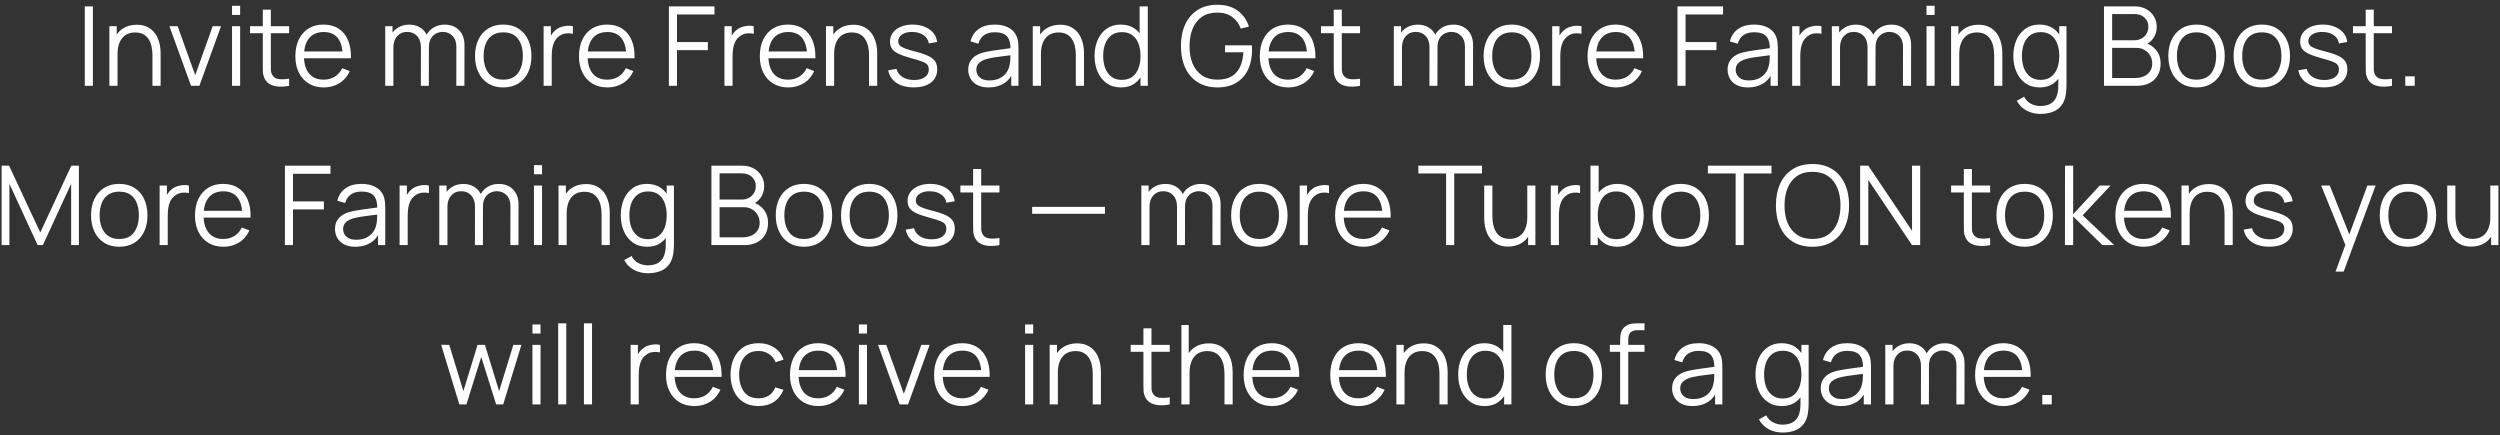 <svg width="408" height="71" viewBox="0 0 408 71" fill="none" xmlns="http://www.w3.org/2000/svg">
<rect x="0" y="0" width="408" height="71" fill="#333333" stroke="none"/>
<path d="M13.838 14V1.04H15.161V14H13.838ZM24.88 14V9.041C24.88 8.501 24.829 8.006 24.727 7.556C24.625 7.1 24.46 6.704 24.232 6.368C24.01 6.026 23.719 5.762 23.359 5.576C23.005 5.39 22.573 5.297 22.063 5.297C21.595 5.297 21.181 5.378 20.821 5.54C20.467 5.702 20.167 5.936 19.921 6.242C19.681 6.542 19.498 6.908 19.372 7.34C19.246 7.772 19.183 8.264 19.183 8.816L18.247 8.609C18.247 7.613 18.421 6.776 18.769 6.098C19.117 5.42 19.597 4.907 20.209 4.559C20.821 4.211 21.523 4.037 22.315 4.037C22.897 4.037 23.404 4.127 23.836 4.307C24.274 4.487 24.643 4.73 24.943 5.036C25.249 5.342 25.495 5.693 25.681 6.089C25.867 6.479 26.002 6.896 26.086 7.34C26.17 7.778 26.212 8.216 26.212 8.654V14H24.88ZM17.851 14V4.28H19.048V6.674H19.183V14H17.851ZM31.175 14L27.647 4.28H28.988L31.859 12.272L34.712 4.28H36.071L32.543 14H31.175ZM37.868 2.435V0.95H39.191V2.435H37.868ZM37.868 14V4.28H39.191V14H37.868ZM47.181 14C46.635 14.114 46.095 14.159 45.561 14.135C45.033 14.111 44.559 13.997 44.139 13.793C43.725 13.589 43.41 13.271 43.194 12.839C43.02 12.479 42.924 12.116 42.906 11.75C42.894 11.378 42.888 10.955 42.888 10.481V1.58H44.202V10.427C44.202 10.835 44.205 11.177 44.211 11.453C44.223 11.723 44.286 11.963 44.4 12.173C44.616 12.575 44.958 12.815 45.426 12.893C45.9 12.971 46.485 12.953 47.181 12.839V14ZM40.809 5.414V4.28H47.181V5.414H40.809ZM52.857 14.27C51.909 14.27 51.087 14.06 50.391 13.64C49.701 13.22 49.164 12.629 48.78 11.867C48.396 11.105 48.204 10.211 48.204 9.185C48.204 8.123 48.393 7.205 48.771 6.431C49.149 5.657 49.68 5.06 50.364 4.64C51.054 4.22 51.867 4.01 52.803 4.01C53.763 4.01 54.582 4.232 55.26 4.676C55.938 5.114 56.451 5.744 56.799 6.566C57.147 7.388 57.306 8.369 57.276 9.509H55.926V9.041C55.902 7.781 55.629 6.83 55.107 6.188C54.591 5.546 53.835 5.225 52.839 5.225C51.795 5.225 50.994 5.564 50.436 6.242C49.884 6.92 49.608 7.886 49.608 9.14C49.608 10.364 49.884 11.315 50.436 11.993C50.994 12.665 51.783 13.001 52.803 13.001C53.499 13.001 54.105 12.842 54.621 12.524C55.143 12.2 55.554 11.735 55.854 11.129L57.087 11.606C56.703 12.452 56.136 13.109 55.386 13.577C54.642 14.039 53.799 14.27 52.857 14.27ZM49.14 9.509V8.402H56.565V9.509H49.14ZM74.469 14L74.478 7.619C74.478 6.869 74.268 6.281 73.848 5.855C73.434 5.423 72.906 5.207 72.264 5.207C71.898 5.207 71.541 5.291 71.193 5.459C70.845 5.627 70.557 5.897 70.329 6.269C70.107 6.641 69.996 7.127 69.996 7.727L69.213 7.502C69.195 6.806 69.33 6.197 69.618 5.675C69.912 5.153 70.314 4.748 70.824 4.46C71.34 4.166 71.922 4.019 72.57 4.019C73.548 4.019 74.331 4.322 74.919 4.928C75.507 5.528 75.801 6.341 75.801 7.367L75.792 14H74.469ZM62.868 14V4.28H64.056V6.674H64.2V14H62.868ZM68.682 14L68.691 7.709C68.691 6.935 68.484 6.326 68.07 5.882C67.662 5.432 67.122 5.207 66.45 5.207C65.778 5.207 65.235 5.438 64.821 5.9C64.407 6.356 64.2 6.965 64.2 7.727L63.408 7.295C63.408 6.671 63.555 6.113 63.849 5.621C64.143 5.123 64.545 4.733 65.055 4.451C65.565 4.163 66.144 4.019 66.792 4.019C67.41 4.019 67.959 4.151 68.439 4.415C68.925 4.679 69.306 5.063 69.582 5.567C69.858 6.071 69.996 6.683 69.996 7.403L69.987 14H68.682ZM82.124 14.27C81.158 14.27 80.333 14.051 79.649 13.613C78.965 13.175 78.44 12.569 78.074 11.795C77.708 11.021 77.525 10.133 77.525 9.131C77.525 8.111 77.711 7.217 78.083 6.449C78.455 5.681 78.983 5.084 79.667 4.658C80.357 4.226 81.176 4.01 82.124 4.01C83.096 4.01 83.924 4.229 84.608 4.667C85.298 5.099 85.823 5.702 86.183 6.476C86.549 7.244 86.732 8.129 86.732 9.131C86.732 10.151 86.549 11.048 86.183 11.822C85.817 12.59 85.289 13.19 84.599 13.622C83.909 14.054 83.084 14.27 82.124 14.27ZM82.124 13.001C83.204 13.001 84.008 12.644 84.536 11.93C85.064 11.21 85.328 10.277 85.328 9.131C85.328 7.955 85.061 7.019 84.527 6.323C83.999 5.627 83.198 5.279 82.124 5.279C81.398 5.279 80.798 5.444 80.324 5.774C79.856 6.098 79.505 6.551 79.271 7.133C79.043 7.709 78.929 8.375 78.929 9.131C78.929 10.301 79.199 11.24 79.739 11.948C80.279 12.65 81.074 13.001 82.124 13.001ZM88.717 14V4.28H89.905V6.62L89.671 6.314C89.779 6.026 89.92 5.762 90.094 5.522C90.268 5.276 90.457 5.075 90.661 4.919C90.913 4.697 91.207 4.529 91.543 4.415C91.879 4.295 92.218 4.226 92.56 4.208C92.902 4.184 93.214 4.208 93.496 4.28V5.522C93.142 5.432 92.755 5.411 92.335 5.459C91.915 5.507 91.528 5.675 91.174 5.963C90.85 6.215 90.607 6.518 90.445 6.872C90.283 7.22 90.175 7.592 90.121 7.988C90.067 8.378 90.04 8.765 90.04 9.149V14H88.717ZM99.141 14.27C98.193 14.27 97.371 14.06 96.675 13.64C95.985 13.22 95.448 12.629 95.064 11.867C94.68 11.105 94.488 10.211 94.488 9.185C94.488 8.123 94.677 7.205 95.055 6.431C95.433 5.657 95.964 5.06 96.648 4.64C97.338 4.22 98.151 4.01 99.087 4.01C100.047 4.01 100.866 4.232 101.544 4.676C102.222 5.114 102.735 5.744 103.083 6.566C103.431 7.388 103.59 8.369 103.56 9.509H102.21V9.041C102.186 7.781 101.913 6.83 101.391 6.188C100.875 5.546 100.119 5.225 99.123 5.225C98.079 5.225 97.278 5.564 96.72 6.242C96.168 6.92 95.892 7.886 95.892 9.14C95.892 10.364 96.168 11.315 96.72 11.993C97.278 12.665 98.067 13.001 99.087 13.001C99.783 13.001 100.389 12.842 100.905 12.524C101.427 12.2 101.838 11.735 102.138 11.129L103.371 11.606C102.987 12.452 102.42 13.109 101.67 13.577C100.926 14.039 100.083 14.27 99.141 14.27ZM95.424 9.509V8.402H102.849V9.509H95.424ZM109.16 14V1.04H116.603V2.363H110.483V6.863H115.523V8.177H110.483V14H109.16ZM118.231 14V4.28H119.419V6.62L119.185 6.314C119.293 6.026 119.434 5.762 119.608 5.522C119.782 5.276 119.971 5.075 120.175 4.919C120.427 4.697 120.721 4.529 121.057 4.415C121.393 4.295 121.732 4.226 122.074 4.208C122.416 4.184 122.728 4.208 123.01 4.28V5.522C122.656 5.432 122.269 5.411 121.849 5.459C121.429 5.507 121.042 5.675 120.688 5.963C120.364 6.215 120.121 6.518 119.959 6.872C119.797 7.22 119.689 7.592 119.635 7.988C119.581 8.378 119.554 8.765 119.554 9.149V14H118.231ZM128.654 14.27C127.706 14.27 126.884 14.06 126.188 13.64C125.498 13.22 124.961 12.629 124.577 11.867C124.193 11.105 124.001 10.211 124.001 9.185C124.001 8.123 124.19 7.205 124.568 6.431C124.946 5.657 125.477 5.06 126.161 4.64C126.851 4.22 127.664 4.01 128.6 4.01C129.56 4.01 130.379 4.232 131.057 4.676C131.735 5.114 132.248 5.744 132.596 6.566C132.944 7.388 133.103 8.369 133.073 9.509H131.723V9.041C131.699 7.781 131.426 6.83 130.904 6.188C130.388 5.546 129.632 5.225 128.636 5.225C127.592 5.225 126.791 5.564 126.233 6.242C125.681 6.92 125.405 7.886 125.405 9.14C125.405 10.364 125.681 11.315 126.233 11.993C126.791 12.665 127.58 13.001 128.6 13.001C129.296 13.001 129.902 12.842 130.418 12.524C130.94 12.2 131.351 11.735 131.651 11.129L132.884 11.606C132.5 12.452 131.933 13.109 131.183 13.577C130.439 14.039 129.596 14.27 128.654 14.27ZM124.937 9.509V8.402H132.362V9.509H124.937ZM141.827 14V9.041C141.827 8.501 141.776 8.006 141.674 7.556C141.572 7.1 141.407 6.704 141.179 6.368C140.957 6.026 140.666 5.762 140.306 5.576C139.952 5.39 139.52 5.297 139.01 5.297C138.542 5.297 138.128 5.378 137.768 5.54C137.414 5.702 137.114 5.936 136.868 6.242C136.628 6.542 136.445 6.908 136.319 7.34C136.193 7.772 136.13 8.264 136.13 8.816L135.194 8.609C135.194 7.613 135.368 6.776 135.716 6.098C136.064 5.42 136.544 4.907 137.156 4.559C137.768 4.211 138.47 4.037 139.262 4.037C139.844 4.037 140.351 4.127 140.783 4.307C141.221 4.487 141.59 4.73 141.89 5.036C142.196 5.342 142.442 5.693 142.628 6.089C142.814 6.479 142.949 6.896 143.033 7.34C143.117 7.778 143.159 8.216 143.159 8.654V14H141.827ZM134.798 14V4.28H135.995V6.674H136.13V14H134.798ZM149.121 14.261C147.981 14.261 147.042 14.015 146.304 13.523C145.572 13.031 145.122 12.347 144.954 11.471L146.304 11.246C146.448 11.798 146.775 12.239 147.285 12.569C147.801 12.893 148.437 13.055 149.193 13.055C149.931 13.055 150.513 12.902 150.939 12.596C151.365 12.284 151.578 11.861 151.578 11.327C151.578 11.027 151.509 10.784 151.371 10.598C151.239 10.406 150.966 10.229 150.552 10.067C150.138 9.905 149.52 9.713 148.698 9.491C147.816 9.251 147.126 9.011 146.628 8.771C146.13 8.531 145.776 8.255 145.566 7.943C145.356 7.625 145.251 7.238 145.251 6.782C145.251 6.23 145.407 5.747 145.719 5.333C146.031 4.913 146.463 4.589 147.015 4.361C147.567 4.127 148.209 4.01 148.941 4.01C149.673 4.01 150.327 4.13 150.903 4.37C151.485 4.604 151.953 4.934 152.307 5.36C152.661 5.786 152.871 6.281 152.937 6.845L151.587 7.088C151.497 6.518 151.212 6.068 150.732 5.738C150.258 5.402 149.655 5.228 148.923 5.216C148.233 5.198 147.672 5.33 147.24 5.612C146.808 5.888 146.592 6.257 146.592 6.719C146.592 6.977 146.67 7.199 146.826 7.385C146.982 7.565 147.264 7.736 147.672 7.898C148.086 8.06 148.674 8.237 149.436 8.429C150.33 8.657 151.032 8.897 151.542 9.149C152.052 9.401 152.415 9.698 152.631 10.04C152.847 10.382 152.955 10.805 152.955 11.309C152.955 12.227 152.613 12.95 151.929 13.478C151.251 14 150.315 14.261 149.121 14.261ZM161.336 14.27C160.604 14.27 159.989 14.138 159.491 13.874C158.999 13.61 158.63 13.259 158.384 12.821C158.138 12.383 158.015 11.906 158.015 11.39C158.015 10.862 158.12 10.412 158.33 10.04C158.546 9.662 158.837 9.353 159.203 9.113C159.575 8.873 160.004 8.69 160.49 8.564C160.982 8.444 161.525 8.339 162.119 8.249C162.719 8.153 163.304 8.072 163.874 8.006C164.45 7.934 164.954 7.865 165.386 7.799L164.918 8.087C164.936 7.127 164.75 6.416 164.36 5.954C163.97 5.492 163.292 5.261 162.326 5.261C161.66 5.261 161.096 5.411 160.634 5.711C160.178 6.011 159.857 6.485 159.671 7.133L158.384 6.755C158.606 5.885 159.053 5.21 159.725 4.73C160.397 4.25 161.27 4.01 162.344 4.01C163.232 4.01 163.985 4.178 164.603 4.514C165.227 4.844 165.668 5.324 165.926 5.954C166.046 6.236 166.124 6.551 166.16 6.899C166.196 7.247 166.214 7.601 166.214 7.961V14H165.035V11.561L165.377 11.705C165.047 12.539 164.534 13.175 163.838 13.613C163.142 14.051 162.308 14.27 161.336 14.27ZM161.489 13.127C162.107 13.127 162.647 13.016 163.109 12.794C163.571 12.572 163.943 12.269 164.225 11.885C164.507 11.495 164.69 11.057 164.774 10.571C164.846 10.259 164.885 9.917 164.891 9.545C164.897 9.167 164.9 8.885 164.9 8.699L165.404 8.96C164.954 9.02 164.465 9.08 163.937 9.14C163.415 9.2 162.899 9.269 162.389 9.347C161.885 9.425 161.429 9.518 161.021 9.626C160.745 9.704 160.478 9.815 160.22 9.959C159.962 10.097 159.749 10.283 159.581 10.517C159.419 10.751 159.338 11.042 159.338 11.39C159.338 11.672 159.407 11.945 159.545 12.209C159.689 12.473 159.917 12.692 160.229 12.866C160.547 13.04 160.967 13.127 161.489 13.127ZM175.577 14V9.041C175.577 8.501 175.526 8.006 175.424 7.556C175.322 7.1 175.157 6.704 174.929 6.368C174.707 6.026 174.416 5.762 174.056 5.576C173.702 5.39 173.27 5.297 172.76 5.297C172.292 5.297 171.878 5.378 171.518 5.54C171.164 5.702 170.864 5.936 170.618 6.242C170.378 6.542 170.195 6.908 170.069 7.34C169.943 7.772 169.88 8.264 169.88 8.816L168.944 8.609C168.944 7.613 169.118 6.776 169.466 6.098C169.814 5.42 170.294 4.907 170.906 4.559C171.518 4.211 172.22 4.037 173.012 4.037C173.594 4.037 174.101 4.127 174.533 4.307C174.971 4.487 175.34 4.73 175.64 5.036C175.946 5.342 176.192 5.693 176.378 6.089C176.564 6.479 176.699 6.896 176.783 7.34C176.867 7.778 176.909 8.216 176.909 8.654V14H175.577ZM168.548 14V4.28H169.745V6.674H169.88V14H168.548ZM182.945 14.27C182.039 14.27 181.265 14.045 180.623 13.595C179.981 13.139 179.489 12.524 179.147 11.75C178.805 10.976 178.634 10.103 178.634 9.131C178.634 8.165 178.802 7.295 179.138 6.521C179.48 5.747 179.969 5.135 180.605 4.685C181.241 4.235 182.003 4.01 182.891 4.01C183.803 4.01 184.571 4.232 185.195 4.676C185.819 5.12 186.29 5.729 186.608 6.503C186.932 7.271 187.094 8.147 187.094 9.131C187.094 10.097 186.935 10.97 186.617 11.75C186.299 12.524 185.831 13.139 185.213 13.595C184.595 14.045 183.839 14.27 182.945 14.27ZM183.08 13.037C183.77 13.037 184.34 12.869 184.79 12.533C185.24 12.197 185.576 11.735 185.798 11.147C186.02 10.553 186.131 9.881 186.131 9.131C186.131 8.369 186.02 7.697 185.798 7.115C185.576 6.527 185.24 6.068 184.79 5.738C184.346 5.408 183.785 5.243 183.107 5.243C182.411 5.243 181.835 5.414 181.379 5.756C180.923 6.098 180.584 6.563 180.362 7.151C180.146 7.739 180.038 8.399 180.038 9.131C180.038 9.869 180.149 10.535 180.371 11.129C180.599 11.717 180.938 12.182 181.388 12.524C181.838 12.866 182.402 13.037 183.08 13.037ZM186.131 14V6.683H185.987V1.04H187.319V14H186.131ZM198.641 14.27C197.729 14.27 196.907 14.111 196.175 13.793C195.443 13.475 194.819 13.022 194.303 12.434C193.793 11.846 193.403 11.138 193.133 10.31C192.863 9.476 192.728 8.546 192.728 7.52C192.728 6.164 192.962 4.982 193.43 3.974C193.904 2.96 194.582 2.174 195.464 1.616C196.346 1.058 197.405 0.779 198.641 0.779C200.021 0.779 201.143 1.103 202.007 1.751C202.877 2.393 203.483 3.257 203.825 4.343L202.493 4.667C202.211 3.875 201.746 3.242 201.098 2.768C200.456 2.294 199.655 2.057 198.695 2.057C197.681 2.051 196.838 2.279 196.166 2.741C195.494 3.197 194.987 3.839 194.645 4.667C194.309 5.489 194.138 6.44 194.132 7.52C194.126 8.6 194.291 9.551 194.627 10.373C194.969 11.189 195.479 11.831 196.157 12.299C196.835 12.761 197.681 12.995 198.695 13.001C199.625 13.001 200.393 12.821 200.999 12.461C201.605 12.101 202.064 11.585 202.376 10.913C202.694 10.241 202.874 9.446 202.916 8.528H199.928V7.394H204.302C204.32 7.532 204.329 7.679 204.329 7.835C204.335 7.985 204.338 8.093 204.338 8.159C204.338 9.329 204.128 10.376 203.708 11.3C203.288 12.218 202.655 12.944 201.809 13.478C200.969 14.006 199.913 14.27 198.641 14.27ZM210.252 14.27C209.304 14.27 208.482 14.06 207.786 13.64C207.096 13.22 206.559 12.629 206.175 11.867C205.791 11.105 205.599 10.211 205.599 9.185C205.599 8.123 205.788 7.205 206.166 6.431C206.544 5.657 207.075 5.06 207.759 4.64C208.449 4.22 209.262 4.01 210.198 4.01C211.158 4.01 211.977 4.232 212.655 4.676C213.333 5.114 213.846 5.744 214.194 6.566C214.542 7.388 214.701 8.369 214.671 9.509H213.321V9.041C213.297 7.781 213.024 6.83 212.502 6.188C211.986 5.546 211.23 5.225 210.234 5.225C209.19 5.225 208.389 5.564 207.831 6.242C207.279 6.92 207.003 7.886 207.003 9.14C207.003 10.364 207.279 11.315 207.831 11.993C208.389 12.665 209.178 13.001 210.198 13.001C210.894 13.001 211.5 12.842 212.016 12.524C212.538 12.2 212.949 11.735 213.249 11.129L214.482 11.606C214.098 12.452 213.531 13.109 212.781 13.577C212.037 14.039 211.194 14.27 210.252 14.27ZM206.535 9.509V8.402H213.96V9.509H206.535ZM221.96 14C221.414 14.114 220.874 14.159 220.34 14.135C219.812 14.111 219.338 13.997 218.918 13.793C218.504 13.589 218.189 13.271 217.973 12.839C217.799 12.479 217.703 12.116 217.685 11.75C217.673 11.378 217.667 10.955 217.667 10.481V1.58H218.981V10.427C218.981 10.835 218.984 11.177 218.99 11.453C219.002 11.723 219.065 11.963 219.179 12.173C219.395 12.575 219.737 12.815 220.205 12.893C220.679 12.971 221.264 12.953 221.96 12.839V14ZM215.588 5.414V4.28H221.96V5.414H215.588ZM239.071 14L239.08 7.619C239.08 6.869 238.87 6.281 238.45 5.855C238.036 5.423 237.508 5.207 236.866 5.207C236.5 5.207 236.143 5.291 235.795 5.459C235.447 5.627 235.159 5.897 234.931 6.269C234.709 6.641 234.598 7.127 234.598 7.727L233.815 7.502C233.797 6.806 233.932 6.197 234.22 5.675C234.514 5.153 234.916 4.748 235.426 4.46C235.942 4.166 236.524 4.019 237.172 4.019C238.15 4.019 238.933 4.322 239.521 4.928C240.109 5.528 240.403 6.341 240.403 7.367L240.394 14H239.071ZM227.47 14V4.28H228.658V6.674H228.802V14H227.47ZM233.284 14L233.293 7.709C233.293 6.935 233.086 6.326 232.672 5.882C232.264 5.432 231.724 5.207 231.052 5.207C230.38 5.207 229.837 5.438 229.423 5.9C229.009 6.356 228.802 6.965 228.802 7.727L228.01 7.295C228.01 6.671 228.157 6.113 228.451 5.621C228.745 5.123 229.147 4.733 229.657 4.451C230.167 4.163 230.746 4.019 231.394 4.019C232.012 4.019 232.561 4.151 233.041 4.415C233.527 4.679 233.908 5.063 234.184 5.567C234.46 6.071 234.598 6.683 234.598 7.403L234.589 14H233.284ZM246.725 14.27C245.759 14.27 244.934 14.051 244.25 13.613C243.566 13.175 243.041 12.569 242.675 11.795C242.309 11.021 242.126 10.133 242.126 9.131C242.126 8.111 242.312 7.217 242.684 6.449C243.056 5.681 243.584 5.084 244.268 4.658C244.958 4.226 245.777 4.01 246.725 4.01C247.697 4.01 248.525 4.229 249.209 4.667C249.899 5.099 250.424 5.702 250.784 6.476C251.15 7.244 251.333 8.129 251.333 9.131C251.333 10.151 251.15 11.048 250.784 11.822C250.418 12.59 249.89 13.19 249.2 13.622C248.51 14.054 247.685 14.27 246.725 14.27ZM246.725 13.001C247.805 13.001 248.609 12.644 249.137 11.93C249.665 11.21 249.929 10.277 249.929 9.131C249.929 7.955 249.662 7.019 249.128 6.323C248.6 5.627 247.799 5.279 246.725 5.279C245.999 5.279 245.399 5.444 244.925 5.774C244.457 6.098 244.106 6.551 243.872 7.133C243.644 7.709 243.53 8.375 243.53 9.131C243.53 10.301 243.8 11.24 244.34 11.948C244.88 12.65 245.675 13.001 246.725 13.001ZM253.319 14V4.28H254.507V6.62L254.273 6.314C254.381 6.026 254.522 5.762 254.696 5.522C254.87 5.276 255.059 5.075 255.263 4.919C255.515 4.697 255.809 4.529 256.145 4.415C256.481 4.295 256.82 4.226 257.162 4.208C257.504 4.184 257.816 4.208 258.098 4.28V5.522C257.744 5.432 257.357 5.411 256.937 5.459C256.517 5.507 256.13 5.675 255.776 5.963C255.452 6.215 255.209 6.518 255.047 6.872C254.885 7.22 254.777 7.592 254.723 7.988C254.669 8.378 254.642 8.765 254.642 9.149V14H253.319ZM263.742 14.27C262.794 14.27 261.972 14.06 261.276 13.64C260.586 13.22 260.049 12.629 259.665 11.867C259.281 11.105 259.089 10.211 259.089 9.185C259.089 8.123 259.278 7.205 259.656 6.431C260.034 5.657 260.565 5.06 261.249 4.64C261.939 4.22 262.752 4.01 263.688 4.01C264.648 4.01 265.467 4.232 266.145 4.676C266.823 5.114 267.336 5.744 267.684 6.566C268.032 7.388 268.191 8.369 268.161 9.509H266.811V9.041C266.787 7.781 266.514 6.83 265.992 6.188C265.476 5.546 264.72 5.225 263.724 5.225C262.68 5.225 261.879 5.564 261.321 6.242C260.769 6.92 260.493 7.886 260.493 9.14C260.493 10.364 260.769 11.315 261.321 11.993C261.879 12.665 262.668 13.001 263.688 13.001C264.384 13.001 264.99 12.842 265.506 12.524C266.028 12.2 266.439 11.735 266.739 11.129L267.972 11.606C267.588 12.452 267.021 13.109 266.271 13.577C265.527 14.039 264.684 14.27 263.742 14.27ZM260.025 9.509V8.402H267.45V9.509H260.025ZM273.762 14V1.04H281.205V2.363H275.085V6.863H280.125V8.177H275.085V14H273.762ZM285.262 14.27C284.53 14.27 283.915 14.138 283.417 13.874C282.925 13.61 282.556 13.259 282.31 12.821C282.064 12.383 281.941 11.906 281.941 11.39C281.941 10.862 282.046 10.412 282.256 10.04C282.472 9.662 282.763 9.353 283.129 9.113C283.501 8.873 283.93 8.69 284.416 8.564C284.908 8.444 285.451 8.339 286.045 8.249C286.645 8.153 287.23 8.072 287.8 8.006C288.376 7.934 288.88 7.865 289.312 7.799L288.844 8.087C288.862 7.127 288.676 6.416 288.286 5.954C287.896 5.492 287.218 5.261 286.252 5.261C285.586 5.261 285.022 5.411 284.56 5.711C284.104 6.011 283.783 6.485 283.597 7.133L282.31 6.755C282.532 5.885 282.979 5.21 283.651 4.73C284.323 4.25 285.196 4.01 286.27 4.01C287.158 4.01 287.911 4.178 288.529 4.514C289.153 4.844 289.594 5.324 289.852 5.954C289.972 6.236 290.05 6.551 290.086 6.899C290.122 7.247 290.14 7.601 290.14 7.961V14H288.961V11.561L289.303 11.705C288.973 12.539 288.46 13.175 287.764 13.613C287.068 14.051 286.234 14.27 285.262 14.27ZM285.415 13.127C286.033 13.127 286.573 13.016 287.035 12.794C287.497 12.572 287.869 12.269 288.151 11.885C288.433 11.495 288.616 11.057 288.7 10.571C288.772 10.259 288.811 9.917 288.817 9.545C288.823 9.167 288.826 8.885 288.826 8.699L289.33 8.96C288.88 9.02 288.391 9.08 287.863 9.14C287.341 9.2 286.825 9.269 286.315 9.347C285.811 9.425 285.355 9.518 284.947 9.626C284.671 9.704 284.404 9.815 284.146 9.959C283.888 10.097 283.675 10.283 283.507 10.517C283.345 10.751 283.264 11.042 283.264 11.39C283.264 11.672 283.333 11.945 283.471 12.209C283.615 12.473 283.843 12.692 284.155 12.866C284.473 13.04 284.893 13.127 285.415 13.127ZM292.483 14V4.28H293.671V6.62L293.437 6.314C293.545 6.026 293.686 5.762 293.86 5.522C294.034 5.276 294.223 5.075 294.427 4.919C294.679 4.697 294.973 4.529 295.309 4.415C295.645 4.295 295.984 4.226 296.326 4.208C296.668 4.184 296.98 4.208 297.262 4.28V5.522C296.908 5.432 296.521 5.411 296.101 5.459C295.681 5.507 295.294 5.675 294.94 5.963C294.616 6.215 294.373 6.518 294.211 6.872C294.049 7.22 293.941 7.592 293.887 7.988C293.833 8.378 293.806 8.765 293.806 9.149V14H292.483ZM310.561 14L310.57 7.619C310.57 6.869 310.36 6.281 309.94 5.855C309.526 5.423 308.998 5.207 308.356 5.207C307.99 5.207 307.633 5.291 307.285 5.459C306.937 5.627 306.649 5.897 306.421 6.269C306.199 6.641 306.088 7.127 306.088 7.727L305.305 7.502C305.287 6.806 305.422 6.197 305.71 5.675C306.004 5.153 306.406 4.748 306.916 4.46C307.432 4.166 308.014 4.019 308.662 4.019C309.64 4.019 310.423 4.322 311.011 4.928C311.599 5.528 311.893 6.341 311.893 7.367L311.884 14H310.561ZM298.96 14V4.28H300.148V6.674H300.292V14H298.96ZM304.774 14L304.783 7.709C304.783 6.935 304.576 6.326 304.162 5.882C303.754 5.432 303.214 5.207 302.542 5.207C301.87 5.207 301.327 5.438 300.913 5.9C300.499 6.356 300.292 6.965 300.292 7.727L299.5 7.295C299.5 6.671 299.647 6.113 299.941 5.621C300.235 5.123 300.637 4.733 301.147 4.451C301.657 4.163 302.236 4.019 302.884 4.019C303.502 4.019 304.051 4.151 304.531 4.415C305.017 4.679 305.398 5.063 305.674 5.567C305.95 6.071 306.088 6.683 306.088 7.403L306.079 14H304.774ZM314.407 2.435V0.95H315.73V2.435H314.407ZM314.407 14V4.28H315.73V14H314.407ZM325.448 14V9.041C325.448 8.501 325.397 8.006 325.295 7.556C325.193 7.1 325.028 6.704 324.8 6.368C324.578 6.026 324.287 5.762 323.927 5.576C323.573 5.39 323.141 5.297 322.631 5.297C322.163 5.297 321.749 5.378 321.389 5.54C321.035 5.702 320.735 5.936 320.489 6.242C320.249 6.542 320.066 6.908 319.94 7.34C319.814 7.772 319.751 8.264 319.751 8.816L318.815 8.609C318.815 7.613 318.989 6.776 319.337 6.098C319.685 5.42 320.165 4.907 320.777 4.559C321.389 4.211 322.091 4.037 322.883 4.037C323.465 4.037 323.972 4.127 324.404 4.307C324.842 4.487 325.211 4.73 325.511 5.036C325.817 5.342 326.063 5.693 326.249 6.089C326.435 6.479 326.57 6.896 326.654 7.34C326.738 7.778 326.78 8.216 326.78 8.654V14H325.448ZM318.419 14V4.28H319.616V6.674H319.751V14H318.419ZM332.976 18.59C332.478 18.59 331.986 18.515 331.5 18.365C331.02 18.221 330.576 17.99 330.168 17.672C329.76 17.36 329.418 16.952 329.142 16.448L330.339 15.782C330.609 16.322 330.987 16.709 331.473 16.943C331.965 17.183 332.466 17.303 332.976 17.303C333.678 17.303 334.245 17.171 334.677 16.907C335.115 16.649 335.433 16.265 335.631 15.755C335.829 15.245 335.925 14.609 335.919 13.847V11.255H336.072V4.28H337.251V13.865C337.251 14.141 337.242 14.405 337.224 14.657C337.212 14.915 337.185 15.167 337.143 15.413C337.029 16.139 336.792 16.736 336.432 17.204C336.078 17.672 335.61 18.02 335.028 18.248C334.452 18.476 333.768 18.59 332.976 18.59ZM332.886 14.27C331.98 14.27 331.206 14.045 330.564 13.595C329.922 13.139 329.43 12.524 329.088 11.75C328.746 10.976 328.575 10.103 328.575 9.131C328.575 8.165 328.743 7.295 329.079 6.521C329.421 5.747 329.91 5.135 330.546 4.685C331.182 4.235 331.944 4.01 332.832 4.01C333.744 4.01 334.512 4.232 335.136 4.676C335.76 5.12 336.231 5.729 336.549 6.503C336.873 7.271 337.035 8.147 337.035 9.131C337.035 10.097 336.876 10.97 336.558 11.75C336.24 12.524 335.772 13.139 335.154 13.595C334.536 14.045 333.78 14.27 332.886 14.27ZM333.021 13.037C333.711 13.037 334.281 12.869 334.731 12.533C335.181 12.197 335.517 11.735 335.739 11.147C335.961 10.553 336.072 9.881 336.072 9.131C336.072 8.369 335.961 7.697 335.739 7.115C335.517 6.527 335.181 6.068 334.731 5.738C334.287 5.408 333.726 5.243 333.048 5.243C332.352 5.243 331.776 5.414 331.32 5.756C330.864 6.098 330.525 6.563 330.303 7.151C330.087 7.739 329.979 8.399 329.979 9.131C329.979 9.869 330.09 10.535 330.312 11.129C330.54 11.717 330.879 12.182 331.329 12.524C331.779 12.866 332.343 13.037 333.021 13.037ZM343.371 14V1.04H348.375C349.101 1.04 349.734 1.19 350.274 1.49C350.814 1.79 351.234 2.195 351.534 2.705C351.834 3.209 351.984 3.767 351.984 4.379C351.984 5.075 351.798 5.696 351.426 6.242C351.054 6.782 350.556 7.157 349.932 7.367L349.914 6.926C350.754 7.166 351.414 7.586 351.894 8.186C352.374 8.786 352.614 9.512 352.614 10.364C352.614 11.114 352.455 11.762 352.137 12.308C351.819 12.848 351.372 13.265 350.796 13.559C350.22 13.853 349.551 14 348.789 14H343.371ZM344.703 12.731H348.465C348.993 12.731 349.467 12.638 349.887 12.452C350.307 12.26 350.637 11.99 350.877 11.642C351.123 11.294 351.246 10.874 351.246 10.382C351.246 9.902 351.135 9.47 350.913 9.086C350.691 8.702 350.388 8.396 350.004 8.168C349.626 7.934 349.194 7.817 348.708 7.817H344.703V12.731ZM344.703 6.566H348.366C348.78 6.566 349.158 6.473 349.5 6.287C349.842 6.095 350.112 5.834 350.31 5.504C350.514 5.174 350.616 4.793 350.616 4.361C350.616 3.749 350.403 3.251 349.977 2.867C349.557 2.483 349.02 2.291 348.366 2.291H344.703V6.566ZM358.469 14.27C357.503 14.27 356.678 14.051 355.994 13.613C355.31 13.175 354.785 12.569 354.419 11.795C354.053 11.021 353.87 10.133 353.87 9.131C353.87 8.111 354.056 7.217 354.428 6.449C354.8 5.681 355.328 5.084 356.012 4.658C356.702 4.226 357.521 4.01 358.469 4.01C359.441 4.01 360.269 4.229 360.953 4.667C361.643 5.099 362.168 5.702 362.528 6.476C362.894 7.244 363.077 8.129 363.077 9.131C363.077 10.151 362.894 11.048 362.528 11.822C362.162 12.59 361.634 13.19 360.944 13.622C360.254 14.054 359.429 14.27 358.469 14.27ZM358.469 13.001C359.549 13.001 360.353 12.644 360.881 11.93C361.409 11.21 361.673 10.277 361.673 9.131C361.673 7.955 361.406 7.019 360.872 6.323C360.344 5.627 359.543 5.279 358.469 5.279C357.743 5.279 357.143 5.444 356.669 5.774C356.201 6.098 355.85 6.551 355.616 7.133C355.388 7.709 355.274 8.375 355.274 9.131C355.274 10.301 355.544 11.24 356.084 11.948C356.624 12.65 357.419 13.001 358.469 13.001ZM369.122 14.27C368.156 14.27 367.331 14.051 366.647 13.613C365.963 13.175 365.438 12.569 365.072 11.795C364.706 11.021 364.523 10.133 364.523 9.131C364.523 8.111 364.709 7.217 365.081 6.449C365.453 5.681 365.981 5.084 366.665 4.658C367.355 4.226 368.174 4.01 369.122 4.01C370.094 4.01 370.922 4.229 371.606 4.667C372.296 5.099 372.821 5.702 373.181 6.476C373.547 7.244 373.73 8.129 373.73 9.131C373.73 10.151 373.547 11.048 373.181 11.822C372.815 12.59 372.287 13.19 371.597 13.622C370.907 14.054 370.082 14.27 369.122 14.27ZM369.122 13.001C370.202 13.001 371.006 12.644 371.534 11.93C372.062 11.21 372.326 10.277 372.326 9.131C372.326 7.955 372.059 7.019 371.525 6.323C370.997 5.627 370.196 5.279 369.122 5.279C368.396 5.279 367.796 5.444 367.322 5.774C366.854 6.098 366.503 6.551 366.269 7.133C366.041 7.709 365.927 8.375 365.927 9.131C365.927 10.301 366.197 11.24 366.737 11.948C367.277 12.65 368.072 13.001 369.122 13.001ZM379.254 14.261C378.114 14.261 377.175 14.015 376.437 13.523C375.705 13.031 375.255 12.347 375.087 11.471L376.437 11.246C376.581 11.798 376.908 12.239 377.418 12.569C377.934 12.893 378.57 13.055 379.326 13.055C380.064 13.055 380.646 12.902 381.072 12.596C381.498 12.284 381.711 11.861 381.711 11.327C381.711 11.027 381.642 10.784 381.504 10.598C381.372 10.406 381.099 10.229 380.685 10.067C380.271 9.905 379.653 9.713 378.831 9.491C377.949 9.251 377.259 9.011 376.761 8.771C376.263 8.531 375.909 8.255 375.699 7.943C375.489 7.625 375.384 7.238 375.384 6.782C375.384 6.23 375.54 5.747 375.852 5.333C376.164 4.913 376.596 4.589 377.148 4.361C377.7 4.127 378.342 4.01 379.074 4.01C379.806 4.01 380.46 4.13 381.036 4.37C381.618 4.604 382.086 4.934 382.44 5.36C382.794 5.786 383.004 6.281 383.07 6.845L381.72 7.088C381.63 6.518 381.345 6.068 380.865 5.738C380.391 5.402 379.788 5.228 379.056 5.216C378.366 5.198 377.805 5.33 377.373 5.612C376.941 5.888 376.725 6.257 376.725 6.719C376.725 6.977 376.803 7.199 376.959 7.385C377.115 7.565 377.397 7.736 377.805 7.898C378.219 8.06 378.807 8.237 379.569 8.429C380.463 8.657 381.165 8.897 381.675 9.149C382.185 9.401 382.548 9.698 382.764 10.04C382.98 10.382 383.088 10.805 383.088 11.309C383.088 12.227 382.746 12.95 382.062 13.478C381.384 14 380.448 14.261 379.254 14.261ZM390.376 14C389.83 14.114 389.29 14.159 388.756 14.135C388.228 14.111 387.754 13.997 387.334 13.793C386.92 13.589 386.605 13.271 386.389 12.839C386.215 12.479 386.119 12.116 386.101 11.75C386.089 11.378 386.083 10.955 386.083 10.481V1.58H387.397V10.427C387.397 10.835 387.4 11.177 387.406 11.453C387.418 11.723 387.481 11.963 387.595 12.173C387.811 12.575 388.153 12.815 388.621 12.893C389.095 12.971 389.68 12.953 390.376 12.839V14ZM384.004 5.414V4.28H390.376V5.414H384.004ZM392.543 14V12.461H394.082V14H392.543ZM0.264 40V27.04H1.479L6.573 37.939L11.64 27.04H12.873V39.991H11.613V29.992L6.996 40H6.141L1.533 29.992V40H0.264ZM19.458 40.27C18.492 40.27 17.667 40.051 16.983 39.613C16.299 39.175 15.774 38.569 15.408 37.795C15.042 37.021 14.859 36.133 14.859 35.131C14.859 34.111 15.045 33.217 15.417 32.449C15.789 31.681 16.317 31.084 17.001 30.658C17.691 30.226 18.51 30.01 19.458 30.01C20.43 30.01 21.258 30.229 21.942 30.667C22.632 31.099 23.157 31.702 23.517 32.476C23.883 33.244 24.066 34.129 24.066 35.131C24.066 36.151 23.883 37.048 23.517 37.822C23.151 38.59 22.623 39.19 21.933 39.622C21.243 40.054 20.418 40.27 19.458 40.27ZM19.458 39.001C20.538 39.001 21.342 38.644 21.87 37.93C22.398 37.21 22.662 36.277 22.662 35.131C22.662 33.955 22.395 33.019 21.861 32.323C21.333 31.627 20.532 31.279 19.458 31.279C18.732 31.279 18.132 31.444 17.658 31.774C17.19 32.098 16.839 32.551 16.605 33.133C16.377 33.709 16.263 34.375 16.263 35.131C16.263 36.301 16.533 37.24 17.073 37.948C17.613 38.65 18.408 39.001 19.458 39.001ZM26.051 40V30.28H27.239V32.62L27.005 32.314C27.113 32.026 27.254 31.762 27.428 31.522C27.602 31.276 27.791 31.075 27.995 30.919C28.247 30.697 28.541 30.529 28.877 30.415C29.213 30.295 29.552 30.226 29.894 30.208C30.236 30.184 30.548 30.208 30.83 30.28V31.522C30.476 31.432 30.089 31.411 29.669 31.459C29.249 31.507 28.862 31.675 28.508 31.963C28.184 32.215 27.941 32.518 27.779 32.872C27.617 33.22 27.509 33.592 27.455 33.988C27.401 34.378 27.374 34.765 27.374 35.149V40H26.051ZM36.475 40.27C35.527 40.27 34.705 40.06 34.009 39.64C33.319 39.22 32.782 38.629 32.398 37.867C32.014 37.105 31.822 36.211 31.822 35.185C31.822 34.123 32.011 33.205 32.389 32.431C32.767 31.657 33.298 31.06 33.982 30.64C34.672 30.22 35.485 30.01 36.421 30.01C37.381 30.01 38.2 30.232 38.878 30.676C39.556 31.114 40.069 31.744 40.417 32.566C40.765 33.388 40.924 34.369 40.894 35.509H39.544V35.041C39.52 33.781 39.247 32.83 38.725 32.188C38.209 31.546 37.453 31.225 36.457 31.225C35.413 31.225 34.612 31.564 34.054 32.242C33.502 32.92 33.226 33.886 33.226 35.14C33.226 36.364 33.502 37.315 34.054 37.993C34.612 38.665 35.401 39.001 36.421 39.001C37.117 39.001 37.723 38.842 38.239 38.524C38.761 38.2 39.172 37.735 39.472 37.129L40.705 37.606C40.321 38.452 39.754 39.109 39.004 39.577C38.26 40.039 37.417 40.27 36.475 40.27ZM32.758 35.509V34.402H40.183V35.509H32.758ZM46.494 40V27.04H53.937V28.363H47.817V32.863H52.857V34.177H47.817V40H46.494ZM57.994 40.27C57.262 40.27 56.647 40.138 56.149 39.874C55.657 39.61 55.288 39.259 55.042 38.821C54.796 38.383 54.673 37.906 54.673 37.39C54.673 36.862 54.778 36.412 54.988 36.04C55.204 35.662 55.495 35.353 55.861 35.113C56.233 34.873 56.662 34.69 57.148 34.564C57.64 34.444 58.183 34.339 58.777 34.249C59.377 34.153 59.962 34.072 60.532 34.006C61.108 33.934 61.612 33.865 62.044 33.799L61.576 34.087C61.594 33.127 61.408 32.416 61.018 31.954C60.628 31.492 59.95 31.261 58.984 31.261C58.318 31.261 57.754 31.411 57.292 31.711C56.836 32.011 56.515 32.485 56.329 33.133L55.042 32.755C55.264 31.885 55.711 31.21 56.383 30.73C57.055 30.25 57.928 30.01 59.002 30.01C59.89 30.01 60.643 30.178 61.261 30.514C61.885 30.844 62.326 31.324 62.584 31.954C62.704 32.236 62.782 32.551 62.818 32.899C62.854 33.247 62.872 33.601 62.872 33.961V40H61.693V37.561L62.035 37.705C61.705 38.539 61.192 39.175 60.496 39.613C59.8 40.051 58.966 40.27 57.994 40.27ZM58.147 39.127C58.765 39.127 59.305 39.016 59.767 38.794C60.229 38.572 60.601 38.269 60.883 37.885C61.165 37.495 61.348 37.057 61.432 36.571C61.504 36.259 61.543 35.917 61.549 35.545C61.555 35.167 61.558 34.885 61.558 34.699L62.062 34.96C61.612 35.02 61.123 35.08 60.595 35.14C60.073 35.2 59.557 35.269 59.047 35.347C58.543 35.425 58.087 35.518 57.679 35.626C57.403 35.704 57.136 35.815 56.878 35.959C56.62 36.097 56.407 36.283 56.239 36.517C56.077 36.751 55.996 37.042 55.996 37.39C55.996 37.672 56.065 37.945 56.203 38.209C56.347 38.473 56.575 38.692 56.887 38.866C57.205 39.04 57.625 39.127 58.147 39.127ZM65.215 40V30.28H66.403V32.62L66.169 32.314C66.277 32.026 66.418 31.762 66.592 31.522C66.766 31.276 66.955 31.075 67.159 30.919C67.411 30.697 67.705 30.529 68.041 30.415C68.377 30.295 68.716 30.226 69.058 30.208C69.4 30.184 69.712 30.208 69.994 30.28V31.522C69.64 31.432 69.253 31.411 68.833 31.459C68.413 31.507 68.026 31.675 67.672 31.963C67.348 32.215 67.105 32.518 66.943 32.872C66.781 33.22 66.673 33.592 66.619 33.988C66.565 34.378 66.538 34.765 66.538 35.149V40H65.215ZM83.293 40L83.302 33.619C83.302 32.869 83.092 32.281 82.672 31.855C82.258 31.423 81.73 31.207 81.088 31.207C80.722 31.207 80.365 31.291 80.017 31.459C79.669 31.627 79.381 31.897 79.153 32.269C78.931 32.641 78.82 33.127 78.82 33.727L78.037 33.502C78.019 32.806 78.154 32.197 78.442 31.675C78.736 31.153 79.138 30.748 79.648 30.46C80.164 30.166 80.746 30.019 81.394 30.019C82.372 30.019 83.155 30.322 83.743 30.928C84.331 31.528 84.625 32.341 84.625 33.367L84.616 40H83.293ZM71.692 40V30.28H72.88V32.674H73.024V40H71.692ZM77.506 40L77.515 33.709C77.515 32.935 77.308 32.326 76.894 31.882C76.486 31.432 75.946 31.207 75.274 31.207C74.602 31.207 74.059 31.438 73.645 31.9C73.231 32.356 73.024 32.965 73.024 33.727L72.232 33.295C72.232 32.671 72.379 32.113 72.673 31.621C72.967 31.123 73.369 30.733 73.879 30.451C74.389 30.163 74.968 30.019 75.616 30.019C76.234 30.019 76.783 30.151 77.263 30.415C77.749 30.679 78.13 31.063 78.406 31.567C78.682 32.071 78.82 32.683 78.82 33.403L78.811 40H77.506ZM87.139 28.435V26.95H88.462V28.435H87.139ZM87.139 40V30.28H88.462V40H87.139ZM98.18 40V35.041C98.18 34.501 98.129 34.006 98.027 33.556C97.925 33.1 97.76 32.704 97.532 32.368C97.31 32.026 97.019 31.762 96.659 31.576C96.305 31.39 95.873 31.297 95.363 31.297C94.895 31.297 94.481 31.378 94.121 31.54C93.767 31.702 93.467 31.936 93.221 32.242C92.981 32.542 92.798 32.908 92.672 33.34C92.546 33.772 92.483 34.264 92.483 34.816L91.547 34.609C91.547 33.613 91.721 32.776 92.069 32.098C92.417 31.42 92.897 30.907 93.509 30.559C94.121 30.211 94.823 30.037 95.615 30.037C96.197 30.037 96.704 30.127 97.136 30.307C97.574 30.487 97.943 30.73 98.243 31.036C98.549 31.342 98.795 31.693 98.981 32.089C99.167 32.479 99.302 32.896 99.386 33.34C99.47 33.778 99.512 34.216 99.512 34.654V40H98.18ZM91.151 40V30.28H92.348V32.674H92.483V40H91.151ZM105.709 44.59C105.211 44.59 104.719 44.515 104.233 44.365C103.753 44.221 103.309 43.99 102.901 43.672C102.493 43.36 102.151 42.952 101.875 42.448L103.072 41.782C103.342 42.322 103.72 42.709 104.206 42.943C104.698 43.183 105.199 43.303 105.709 43.303C106.411 43.303 106.978 43.171 107.41 42.907C107.848 42.649 108.166 42.265 108.364 41.755C108.562 41.245 108.658 40.609 108.652 39.847V37.255H108.805V30.28H109.984V39.865C109.984 40.141 109.975 40.405 109.957 40.657C109.945 40.915 109.918 41.167 109.876 41.413C109.762 42.139 109.525 42.736 109.165 43.204C108.811 43.672 108.343 44.02 107.761 44.248C107.185 44.476 106.501 44.59 105.709 44.59ZM105.619 40.27C104.713 40.27 103.939 40.045 103.297 39.595C102.655 39.139 102.163 38.524 101.821 37.75C101.479 36.976 101.308 36.103 101.308 35.131C101.308 34.165 101.476 33.295 101.812 32.521C102.154 31.747 102.643 31.135 103.279 30.685C103.915 30.235 104.677 30.01 105.565 30.01C106.477 30.01 107.245 30.232 107.869 30.676C108.493 31.12 108.964 31.729 109.282 32.503C109.606 33.271 109.768 34.147 109.768 35.131C109.768 36.097 109.609 36.97 109.291 37.75C108.973 38.524 108.505 39.139 107.887 39.595C107.269 40.045 106.513 40.27 105.619 40.27ZM105.754 39.037C106.444 39.037 107.014 38.869 107.464 38.533C107.914 38.197 108.25 37.735 108.472 37.147C108.694 36.553 108.805 35.881 108.805 35.131C108.805 34.369 108.694 33.697 108.472 33.115C108.25 32.527 107.914 32.068 107.464 31.738C107.02 31.408 106.459 31.243 105.781 31.243C105.085 31.243 104.509 31.414 104.053 31.756C103.597 32.098 103.258 32.563 103.036 33.151C102.82 33.739 102.712 34.399 102.712 35.131C102.712 35.869 102.823 36.535 103.045 37.129C103.273 37.717 103.612 38.182 104.062 38.524C104.512 38.866 105.076 39.037 105.754 39.037ZM116.104 40V27.04H121.108C121.834 27.04 122.467 27.19 123.007 27.49C123.547 27.79 123.967 28.195 124.267 28.705C124.567 29.209 124.717 29.767 124.717 30.379C124.717 31.075 124.531 31.696 124.159 32.242C123.787 32.782 123.289 33.157 122.665 33.367L122.647 32.926C123.487 33.166 124.147 33.586 124.627 34.186C125.107 34.786 125.347 35.512 125.347 36.364C125.347 37.114 125.188 37.762 124.87 38.308C124.552 38.848 124.105 39.265 123.529 39.559C122.953 39.853 122.284 40 121.522 40H116.104ZM117.436 38.731H121.198C121.726 38.731 122.2 38.638 122.62 38.452C123.04 38.26 123.37 37.99 123.61 37.642C123.856 37.294 123.979 36.874 123.979 36.382C123.979 35.902 123.868 35.47 123.646 35.086C123.424 34.702 123.121 34.396 122.737 34.168C122.359 33.934 121.927 33.817 121.441 33.817H117.436V38.731ZM117.436 32.566H121.099C121.513 32.566 121.891 32.473 122.233 32.287C122.575 32.095 122.845 31.834 123.043 31.504C123.247 31.174 123.349 30.793 123.349 30.361C123.349 29.749 123.136 29.251 122.71 28.867C122.29 28.483 121.753 28.291 121.099 28.291H117.436V32.566ZM131.202 40.27C130.236 40.27 129.411 40.051 128.727 39.613C128.043 39.175 127.518 38.569 127.152 37.795C126.786 37.021 126.603 36.133 126.603 35.131C126.603 34.111 126.789 33.217 127.161 32.449C127.533 31.681 128.061 31.084 128.745 30.658C129.435 30.226 130.254 30.01 131.202 30.01C132.174 30.01 133.002 30.229 133.686 30.667C134.376 31.099 134.901 31.702 135.261 32.476C135.627 33.244 135.81 34.129 135.81 35.131C135.81 36.151 135.627 37.048 135.261 37.822C134.895 38.59 134.367 39.19 133.677 39.622C132.987 40.054 132.162 40.27 131.202 40.27ZM131.202 39.001C132.282 39.001 133.086 38.644 133.614 37.93C134.142 37.21 134.406 36.277 134.406 35.131C134.406 33.955 134.139 33.019 133.605 32.323C133.077 31.627 132.276 31.279 131.202 31.279C130.476 31.279 129.876 31.444 129.402 31.774C128.934 32.098 128.583 32.551 128.349 33.133C128.121 33.709 128.007 34.375 128.007 35.131C128.007 36.301 128.277 37.24 128.817 37.948C129.357 38.65 130.152 39.001 131.202 39.001ZM141.854 40.27C140.888 40.27 140.063 40.051 139.379 39.613C138.695 39.175 138.17 38.569 137.804 37.795C137.438 37.021 137.255 36.133 137.255 35.131C137.255 34.111 137.441 33.217 137.813 32.449C138.185 31.681 138.713 31.084 139.397 30.658C140.087 30.226 140.906 30.01 141.854 30.01C142.826 30.01 143.654 30.229 144.338 30.667C145.028 31.099 145.553 31.702 145.913 32.476C146.279 33.244 146.462 34.129 146.462 35.131C146.462 36.151 146.279 37.048 145.913 37.822C145.547 38.59 145.019 39.19 144.329 39.622C143.639 40.054 142.814 40.27 141.854 40.27ZM141.854 39.001C142.934 39.001 143.738 38.644 144.266 37.93C144.794 37.21 145.058 36.277 145.058 35.131C145.058 33.955 144.791 33.019 144.257 32.323C143.729 31.627 142.928 31.279 141.854 31.279C141.128 31.279 140.528 31.444 140.054 31.774C139.586 32.098 139.235 32.551 139.001 33.133C138.773 33.709 138.659 34.375 138.659 35.131C138.659 36.301 138.929 37.24 139.469 37.948C140.009 38.65 140.804 39.001 141.854 39.001ZM151.987 40.261C150.847 40.261 149.908 40.015 149.17 39.523C148.438 39.031 147.988 38.347 147.82 37.471L149.17 37.246C149.314 37.798 149.641 38.239 150.151 38.569C150.667 38.893 151.303 39.055 152.059 39.055C152.797 39.055 153.379 38.902 153.805 38.596C154.231 38.284 154.444 37.861 154.444 37.327C154.444 37.027 154.375 36.784 154.237 36.598C154.105 36.406 153.832 36.229 153.418 36.067C153.004 35.905 152.386 35.713 151.564 35.491C150.682 35.251 149.992 35.011 149.494 34.771C148.996 34.531 148.642 34.255 148.432 33.943C148.222 33.625 148.117 33.238 148.117 32.782C148.117 32.23 148.273 31.747 148.585 31.333C148.897 30.913 149.329 30.589 149.881 30.361C150.433 30.127 151.075 30.01 151.807 30.01C152.539 30.01 153.193 30.13 153.769 30.37C154.351 30.604 154.819 30.934 155.173 31.36C155.527 31.786 155.737 32.281 155.803 32.845L154.453 33.088C154.363 32.518 154.078 32.068 153.598 31.738C153.124 31.402 152.521 31.228 151.789 31.216C151.099 31.198 150.538 31.33 150.106 31.612C149.674 31.888 149.458 32.257 149.458 32.719C149.458 32.977 149.536 33.199 149.692 33.385C149.848 33.565 150.13 33.736 150.538 33.898C150.952 34.06 151.54 34.237 152.302 34.429C153.196 34.657 153.898 34.897 154.408 35.149C154.918 35.401 155.281 35.698 155.497 36.04C155.713 36.382 155.821 36.805 155.821 37.309C155.821 38.227 155.479 38.95 154.795 39.478C154.117 40 153.181 40.261 151.987 40.261ZM163.109 40C162.563 40.114 162.023 40.159 161.489 40.135C160.961 40.111 160.487 39.997 160.067 39.793C159.653 39.589 159.338 39.271 159.122 38.839C158.948 38.479 158.852 38.116 158.834 37.75C158.822 37.378 158.816 36.955 158.816 36.481V27.58H160.13V36.427C160.13 36.835 160.133 37.177 160.139 37.453C160.151 37.723 160.214 37.963 160.328 38.173C160.544 38.575 160.886 38.815 161.354 38.893C161.828 38.971 162.413 38.953 163.109 38.839V40ZM156.737 31.414V30.28H163.109V31.414H156.737ZM168.447 34.897V33.763H180.327V34.897H168.447ZM197.868 40L197.877 33.619C197.877 32.869 197.667 32.281 197.247 31.855C196.833 31.423 196.305 31.207 195.663 31.207C195.297 31.207 194.94 31.291 194.592 31.459C194.244 31.627 193.956 31.897 193.728 32.269C193.506 32.641 193.395 33.127 193.395 33.727L192.612 33.502C192.594 32.806 192.729 32.197 193.017 31.675C193.311 31.153 193.713 30.748 194.223 30.46C194.739 30.166 195.321 30.019 195.969 30.019C196.947 30.019 197.73 30.322 198.318 30.928C198.906 31.528 199.2 32.341 199.2 33.367L199.191 40H197.868ZM186.267 40V30.28H187.455V32.674H187.599V40H186.267ZM192.081 40L192.09 33.709C192.09 32.935 191.883 32.326 191.469 31.882C191.061 31.432 190.521 31.207 189.849 31.207C189.177 31.207 188.634 31.438 188.22 31.9C187.806 32.356 187.599 32.965 187.599 33.727L186.807 33.295C186.807 32.671 186.954 32.113 187.248 31.621C187.542 31.123 187.944 30.733 188.454 30.451C188.964 30.163 189.543 30.019 190.191 30.019C190.809 30.019 191.358 30.151 191.838 30.415C192.324 30.679 192.705 31.063 192.981 31.567C193.257 32.071 193.395 32.683 193.395 33.403L193.386 40H192.081ZM205.522 40.27C204.556 40.27 203.731 40.051 203.047 39.613C202.363 39.175 201.838 38.569 201.472 37.795C201.106 37.021 200.923 36.133 200.923 35.131C200.923 34.111 201.109 33.217 201.481 32.449C201.853 31.681 202.381 31.084 203.065 30.658C203.755 30.226 204.574 30.01 205.522 30.01C206.494 30.01 207.322 30.229 208.006 30.667C208.696 31.099 209.221 31.702 209.581 32.476C209.947 33.244 210.13 34.129 210.13 35.131C210.13 36.151 209.947 37.048 209.581 37.822C209.215 38.59 208.687 39.19 207.997 39.622C207.307 40.054 206.482 40.27 205.522 40.27ZM205.522 39.001C206.602 39.001 207.406 38.644 207.934 37.93C208.462 37.21 208.726 36.277 208.726 35.131C208.726 33.955 208.459 33.019 207.925 32.323C207.397 31.627 206.596 31.279 205.522 31.279C204.796 31.279 204.196 31.444 203.722 31.774C203.254 32.098 202.903 32.551 202.669 33.133C202.441 33.709 202.327 34.375 202.327 35.131C202.327 36.301 202.597 37.24 203.137 37.948C203.677 38.65 204.472 39.001 205.522 39.001ZM212.115 40V30.28H213.303V32.62L213.069 32.314C213.177 32.026 213.318 31.762 213.492 31.522C213.666 31.276 213.855 31.075 214.059 30.919C214.311 30.697 214.605 30.529 214.941 30.415C215.277 30.295 215.616 30.226 215.958 30.208C216.3 30.184 216.612 30.208 216.894 30.28V31.522C216.54 31.432 216.153 31.411 215.733 31.459C215.313 31.507 214.926 31.675 214.572 31.963C214.248 32.215 214.005 32.518 213.843 32.872C213.681 33.22 213.573 33.592 213.519 33.988C213.465 34.378 213.438 34.765 213.438 35.149V40H212.115ZM222.539 40.27C221.591 40.27 220.769 40.06 220.073 39.64C219.383 39.22 218.846 38.629 218.462 37.867C218.078 37.105 217.886 36.211 217.886 35.185C217.886 34.123 218.075 33.205 218.453 32.431C218.831 31.657 219.362 31.06 220.046 30.64C220.736 30.22 221.549 30.01 222.485 30.01C223.445 30.01 224.264 30.232 224.942 30.676C225.62 31.114 226.133 31.744 226.481 32.566C226.829 33.388 226.988 34.369 226.958 35.509H225.608V35.041C225.584 33.781 225.311 32.83 224.789 32.188C224.273 31.546 223.517 31.225 222.521 31.225C221.477 31.225 220.676 31.564 220.118 32.242C219.566 32.92 219.29 33.886 219.29 35.14C219.29 36.364 219.566 37.315 220.118 37.993C220.676 38.665 221.465 39.001 222.485 39.001C223.181 39.001 223.787 38.842 224.303 38.524C224.825 38.2 225.236 37.735 225.536 37.129L226.769 37.606C226.385 38.452 225.818 39.109 225.068 39.577C224.324 40.039 223.481 40.27 222.539 40.27ZM218.822 35.509V34.402H226.247V35.509H218.822ZM236.006 40V28.309H231.479V27.04H241.856V28.309H237.329V40H236.006ZM246.12 40.243C245.538 40.243 245.028 40.153 244.59 39.973C244.158 39.793 243.789 39.55 243.483 39.244C243.183 38.938 242.94 38.59 242.754 38.2C242.568 37.804 242.433 37.387 242.349 36.949C242.265 36.505 242.223 36.064 242.223 35.626V30.28H243.555V35.239C243.555 35.773 243.606 36.268 243.708 36.724C243.81 37.18 243.972 37.579 244.194 37.921C244.422 38.257 244.713 38.518 245.067 38.704C245.427 38.89 245.862 38.983 246.372 38.983C246.84 38.983 247.251 38.902 247.605 38.74C247.965 38.578 248.265 38.347 248.505 38.047C248.751 37.741 248.937 37.372 249.063 36.94C249.189 36.502 249.252 36.01 249.252 35.464L250.188 35.671C250.188 36.667 250.014 37.504 249.666 38.182C249.318 38.86 248.838 39.373 248.226 39.721C247.614 40.069 246.912 40.243 246.12 40.243ZM249.387 40V37.606H249.252V30.28H250.575V40H249.387ZM253.09 40V30.28H254.278V32.62L254.044 32.314C254.152 32.026 254.293 31.762 254.467 31.522C254.641 31.276 254.83 31.075 255.034 30.919C255.286 30.697 255.58 30.529 255.916 30.415C256.252 30.295 256.591 30.226 256.933 30.208C257.275 30.184 257.587 30.208 257.869 30.28V31.522C257.515 31.432 257.128 31.411 256.708 31.459C256.288 31.507 255.901 31.675 255.547 31.963C255.223 32.215 254.98 32.518 254.818 32.872C254.656 33.22 254.548 33.592 254.494 33.988C254.44 34.378 254.413 34.765 254.413 35.149V40H253.09ZM263.941 40.27C263.047 40.27 262.291 40.045 261.673 39.595C261.055 39.139 260.587 38.524 260.269 37.75C259.951 36.97 259.792 36.097 259.792 35.131C259.792 34.147 259.951 33.271 260.269 32.503C260.593 31.729 261.067 31.12 261.691 30.676C262.315 30.232 263.083 30.01 263.995 30.01C264.883 30.01 265.645 30.235 266.281 30.685C266.917 31.135 267.403 31.747 267.739 32.521C268.081 33.295 268.252 34.165 268.252 35.131C268.252 36.103 268.081 36.976 267.739 37.75C267.397 38.524 266.905 39.139 266.263 39.595C265.621 40.045 264.847 40.27 263.941 40.27ZM259.567 40V27.04H260.899V32.683H260.755V40H259.567ZM263.806 39.037C264.484 39.037 265.048 38.866 265.498 38.524C265.948 38.182 266.284 37.717 266.506 37.129C266.734 36.535 266.848 35.869 266.848 35.131C266.848 34.399 266.737 33.739 266.515 33.151C266.293 32.563 265.954 32.098 265.498 31.756C265.048 31.414 264.475 31.243 263.779 31.243C263.101 31.243 262.537 31.408 262.087 31.738C261.643 32.068 261.31 32.527 261.088 33.115C260.866 33.697 260.755 34.369 260.755 35.131C260.755 35.881 260.866 36.553 261.088 37.147C261.31 37.735 261.646 38.197 262.096 38.533C262.546 38.869 263.116 39.037 263.806 39.037ZM274.288 40.27C273.322 40.27 272.497 40.051 271.813 39.613C271.129 39.175 270.604 38.569 270.238 37.795C269.872 37.021 269.689 36.133 269.689 35.131C269.689 34.111 269.875 33.217 270.247 32.449C270.619 31.681 271.147 31.084 271.831 30.658C272.521 30.226 273.34 30.01 274.288 30.01C275.26 30.01 276.088 30.229 276.772 30.667C277.462 31.099 277.987 31.702 278.347 32.476C278.713 33.244 278.896 34.129 278.896 35.131C278.896 36.151 278.713 37.048 278.347 37.822C277.981 38.59 277.453 39.19 276.763 39.622C276.073 40.054 275.248 40.27 274.288 40.27ZM274.288 39.001C275.368 39.001 276.172 38.644 276.7 37.93C277.228 37.21 277.492 36.277 277.492 35.131C277.492 33.955 277.225 33.019 276.691 32.323C276.163 31.627 275.362 31.279 274.288 31.279C273.562 31.279 272.962 31.444 272.488 31.774C272.02 32.098 271.669 32.551 271.435 33.133C271.207 33.709 271.093 34.375 271.093 35.131C271.093 36.301 271.363 37.24 271.903 37.948C272.443 38.65 273.238 39.001 274.288 39.001ZM283.256 40V28.309H278.729V27.04H289.106V28.309H284.579V40H283.256ZM295.796 40.27C294.506 40.27 293.417 39.985 292.529 39.415C291.641 38.839 290.969 38.044 290.513 37.03C290.057 36.016 289.829 34.846 289.829 33.52C289.829 32.194 290.057 31.024 290.513 30.01C290.969 28.996 291.641 28.204 292.529 27.634C293.417 27.058 294.506 26.77 295.796 26.77C297.092 26.77 298.181 27.058 299.063 27.634C299.951 28.204 300.623 28.996 301.079 30.01C301.541 31.024 301.772 32.194 301.772 33.52C301.772 34.846 301.541 36.016 301.079 37.03C300.623 38.044 299.951 38.839 299.063 39.415C298.181 39.985 297.092 40.27 295.796 40.27ZM295.796 39.001C296.81 39.001 297.656 38.77 298.334 38.308C299.012 37.846 299.519 37.204 299.855 36.382C300.197 35.554 300.368 34.6 300.368 33.52C300.368 32.44 300.197 31.489 299.855 30.667C299.519 29.845 299.012 29.203 298.334 28.741C297.656 28.279 296.81 28.045 295.796 28.039C294.782 28.039 293.939 28.27 293.267 28.732C292.595 29.194 292.088 29.839 291.746 30.667C291.41 31.489 291.239 32.44 291.233 33.52C291.227 34.6 291.392 35.551 291.728 36.373C292.07 37.189 292.58 37.831 293.258 38.299C293.936 38.761 294.782 38.995 295.796 39.001ZM303.574 40V27.04H304.906L312.043 37.66V27.04H313.375V40H312.043L304.906 29.371V40H303.574ZM324.792 40C324.246 40.114 323.706 40.159 323.172 40.135C322.644 40.111 322.17 39.997 321.75 39.793C321.336 39.589 321.021 39.271 320.805 38.839C320.631 38.479 320.535 38.116 320.517 37.75C320.505 37.378 320.499 36.955 320.499 36.481V27.58H321.813V36.427C321.813 36.835 321.816 37.177 321.822 37.453C321.834 37.723 321.897 37.963 322.011 38.173C322.227 38.575 322.569 38.815 323.037 38.893C323.511 38.971 324.096 38.953 324.792 38.839V40ZM318.42 31.414V30.28H324.792V31.414H318.42ZM330.415 40.27C329.449 40.27 328.624 40.051 327.94 39.613C327.256 39.175 326.731 38.569 326.365 37.795C325.999 37.021 325.816 36.133 325.816 35.131C325.816 34.111 326.002 33.217 326.374 32.449C326.746 31.681 327.274 31.084 327.958 30.658C328.648 30.226 329.467 30.01 330.415 30.01C331.387 30.01 332.215 30.229 332.899 30.667C333.589 31.099 334.114 31.702 334.474 32.476C334.84 33.244 335.023 34.129 335.023 35.131C335.023 36.151 334.84 37.048 334.474 37.822C334.108 38.59 333.58 39.19 332.89 39.622C332.2 40.054 331.375 40.27 330.415 40.27ZM330.415 39.001C331.495 39.001 332.299 38.644 332.827 37.93C333.355 37.21 333.619 36.277 333.619 35.131C333.619 33.955 333.352 33.019 332.818 32.323C332.29 31.627 331.489 31.279 330.415 31.279C329.689 31.279 329.089 31.444 328.615 31.774C328.147 32.098 327.796 32.551 327.562 33.133C327.334 33.709 327.22 34.375 327.22 35.131C327.22 36.301 327.49 37.24 328.03 37.948C328.57 38.65 329.365 39.001 330.415 39.001ZM336.999 40L337.008 27.04H338.34V34.96L342.678 30.28H344.442L339.888 35.14L345.036 40H343.11L338.34 35.32V40H336.999ZM349.875 40.27C348.927 40.27 348.105 40.06 347.409 39.64C346.719 39.22 346.182 38.629 345.798 37.867C345.414 37.105 345.222 36.211 345.222 35.185C345.222 34.123 345.411 33.205 345.789 32.431C346.167 31.657 346.698 31.06 347.382 30.64C348.072 30.22 348.885 30.01 349.821 30.01C350.781 30.01 351.6 30.232 352.278 30.676C352.956 31.114 353.469 31.744 353.817 32.566C354.165 33.388 354.324 34.369 354.294 35.509H352.944V35.041C352.92 33.781 352.647 32.83 352.125 32.188C351.609 31.546 350.853 31.225 349.857 31.225C348.813 31.225 348.012 31.564 347.454 32.242C346.902 32.92 346.626 33.886 346.626 35.14C346.626 36.364 346.902 37.315 347.454 37.993C348.012 38.665 348.801 39.001 349.821 39.001C350.517 39.001 351.123 38.842 351.639 38.524C352.161 38.2 352.572 37.735 352.872 37.129L354.105 37.606C353.721 38.452 353.154 39.109 352.404 39.577C351.66 40.039 350.817 40.27 349.875 40.27ZM346.158 35.509V34.402H353.583V35.509H346.158ZM363.048 40V35.041C363.048 34.501 362.997 34.006 362.895 33.556C362.793 33.1 362.628 32.704 362.4 32.368C362.178 32.026 361.887 31.762 361.527 31.576C361.173 31.39 360.741 31.297 360.231 31.297C359.763 31.297 359.349 31.378 358.989 31.54C358.635 31.702 358.335 31.936 358.089 32.242C357.849 32.542 357.666 32.908 357.54 33.34C357.414 33.772 357.351 34.264 357.351 34.816L356.415 34.609C356.415 33.613 356.589 32.776 356.937 32.098C357.285 31.42 357.765 30.907 358.377 30.559C358.989 30.211 359.691 30.037 360.483 30.037C361.065 30.037 361.572 30.127 362.004 30.307C362.442 30.487 362.811 30.73 363.111 31.036C363.417 31.342 363.663 31.693 363.849 32.089C364.035 32.479 364.17 32.896 364.254 33.34C364.338 33.778 364.38 34.216 364.38 34.654V40H363.048ZM356.019 40V30.28H357.216V32.674H357.351V40H356.019ZM370.342 40.261C369.202 40.261 368.263 40.015 367.525 39.523C366.793 39.031 366.343 38.347 366.175 37.471L367.525 37.246C367.669 37.798 367.996 38.239 368.506 38.569C369.022 38.893 369.658 39.055 370.414 39.055C371.152 39.055 371.734 38.902 372.16 38.596C372.586 38.284 372.799 37.861 372.799 37.327C372.799 37.027 372.73 36.784 372.592 36.598C372.46 36.406 372.187 36.229 371.773 36.067C371.359 35.905 370.741 35.713 369.919 35.491C369.037 35.251 368.347 35.011 367.849 34.771C367.351 34.531 366.997 34.255 366.787 33.943C366.577 33.625 366.472 33.238 366.472 32.782C366.472 32.23 366.628 31.747 366.94 31.333C367.252 30.913 367.684 30.589 368.236 30.361C368.788 30.127 369.43 30.01 370.162 30.01C370.894 30.01 371.548 30.13 372.124 30.37C372.706 30.604 373.174 30.934 373.528 31.36C373.882 31.786 374.092 32.281 374.158 32.845L372.808 33.088C372.718 32.518 372.433 32.068 371.953 31.738C371.479 31.402 370.876 31.228 370.144 31.216C369.454 31.198 368.893 31.33 368.461 31.612C368.029 31.888 367.813 32.257 367.813 32.719C367.813 32.977 367.891 33.199 368.047 33.385C368.203 33.565 368.485 33.736 368.893 33.898C369.307 34.06 369.895 34.237 370.657 34.429C371.551 34.657 372.253 34.897 372.763 35.149C373.273 35.401 373.636 35.698 373.852 36.04C374.068 36.382 374.176 36.805 374.176 37.309C374.176 38.227 373.834 38.95 373.15 39.478C372.472 40 371.536 40.261 370.342 40.261ZM381.162 44.32L383.043 39.217L383.07 40.729L378.813 30.28H380.217L383.709 39.019H383.133L386.355 30.28H387.705L382.485 44.32H381.162ZM392.975 40.27C392.009 40.27 391.184 40.051 390.5 39.613C389.816 39.175 389.291 38.569 388.925 37.795C388.559 37.021 388.376 36.133 388.376 35.131C388.376 34.111 388.562 33.217 388.934 32.449C389.306 31.681 389.834 31.084 390.518 30.658C391.208 30.226 392.027 30.01 392.975 30.01C393.947 30.01 394.775 30.229 395.459 30.667C396.149 31.099 396.674 31.702 397.034 32.476C397.4 33.244 397.583 34.129 397.583 35.131C397.583 36.151 397.4 37.048 397.034 37.822C396.668 38.59 396.14 39.19 395.45 39.622C394.76 40.054 393.935 40.27 392.975 40.27ZM392.975 39.001C394.055 39.001 394.859 38.644 395.387 37.93C395.915 37.21 396.179 36.277 396.179 35.131C396.179 33.955 395.912 33.019 395.378 32.323C394.85 31.627 394.049 31.279 392.975 31.279C392.249 31.279 391.649 31.444 391.175 31.774C390.707 32.098 390.356 32.551 390.122 33.133C389.894 33.709 389.78 34.375 389.78 35.131C389.78 36.301 390.05 37.24 390.59 37.948C391.13 38.65 391.925 39.001 392.975 39.001ZM403.286 40.243C402.704 40.243 402.194 40.153 401.756 39.973C401.324 39.793 400.955 39.55 400.649 39.244C400.349 38.938 400.106 38.59 399.92 38.2C399.734 37.804 399.599 37.387 399.515 36.949C399.431 36.505 399.389 36.064 399.389 35.626V30.28H400.721V35.239C400.721 35.773 400.772 36.268 400.874 36.724C400.976 37.18 401.138 37.579 401.36 37.921C401.588 38.257 401.879 38.518 402.233 38.704C402.593 38.89 403.028 38.983 403.538 38.983C404.006 38.983 404.417 38.902 404.771 38.74C405.131 38.578 405.431 38.347 405.671 38.047C405.917 37.741 406.103 37.372 406.229 36.94C406.355 36.502 406.418 36.01 406.418 35.464L407.354 35.671C407.354 36.667 407.18 37.504 406.832 38.182C406.484 38.86 406.004 39.373 405.392 39.721C404.78 40.069 404.078 40.243 403.286 40.243ZM406.553 40V37.606H406.418V30.28H407.741V40H406.553ZM74.967 66L71.997 56.271L73.32 56.28L75.624 63.831L77.937 56.28H79.143L81.456 63.831L83.778 56.28H85.092L82.122 66H80.97L78.54 58.26L76.119 66H74.967ZM86.893 54.435V52.95H88.216V54.435H86.893ZM86.893 66V56.28H88.216V66H86.893ZM91.094 66V52.77H92.417V66H91.094ZM95.296 66V52.77H96.618V66H95.296ZM102.92 66V56.28H104.108V58.62L103.874 58.314C103.982 58.026 104.123 57.762 104.297 57.522C104.471 57.276 104.66 57.075 104.864 56.919C105.116 56.697 105.41 56.529 105.746 56.415C106.082 56.295 106.421 56.226 106.763 56.208C107.105 56.184 107.417 56.208 107.699 56.28V57.522C107.345 57.432 106.958 57.411 106.538 57.459C106.118 57.507 105.731 57.675 105.377 57.963C105.053 58.215 104.81 58.518 104.648 58.872C104.486 59.22 104.378 59.592 104.324 59.988C104.27 60.378 104.243 60.765 104.243 61.149V66H102.92ZM113.344 66.27C112.396 66.27 111.574 66.06 110.878 65.64C110.188 65.22 109.651 64.629 109.267 63.867C108.883 63.105 108.691 62.211 108.691 61.185C108.691 60.123 108.88 59.205 109.258 58.431C109.636 57.657 110.167 57.06 110.851 56.64C111.541 56.22 112.354 56.01 113.29 56.01C114.25 56.01 115.069 56.232 115.747 56.676C116.425 57.114 116.938 57.744 117.286 58.566C117.634 59.388 117.793 60.369 117.763 61.509H116.413V61.041C116.389 59.781 116.116 58.83 115.594 58.188C115.078 57.546 114.322 57.225 113.326 57.225C112.282 57.225 111.481 57.564 110.923 58.242C110.371 58.92 110.095 59.886 110.095 61.14C110.095 62.364 110.371 63.315 110.923 63.993C111.481 64.665 112.27 65.001 113.29 65.001C113.986 65.001 114.592 64.842 115.108 64.524C115.63 64.2 116.041 63.735 116.341 63.129L117.574 63.606C117.19 64.452 116.623 65.109 115.873 65.577C115.129 66.039 114.286 66.27 113.344 66.27ZM109.627 61.509V60.402H117.052V61.509H109.627ZM123.792 66.27C122.814 66.27 121.986 66.051 121.308 65.613C120.63 65.175 120.114 64.572 119.76 63.804C119.412 63.03 119.232 62.142 119.22 61.14C119.232 60.12 119.418 59.226 119.778 58.458C120.138 57.684 120.657 57.084 121.335 56.658C122.013 56.226 122.835 56.01 123.801 56.01C124.785 56.01 125.64 56.25 126.366 56.73C127.098 57.21 127.599 57.867 127.869 58.701L126.573 59.115C126.345 58.533 125.982 58.083 125.484 57.765C124.992 57.441 124.428 57.279 123.792 57.279C123.078 57.279 122.487 57.444 122.019 57.774C121.551 58.098 121.203 58.551 120.975 59.133C120.747 59.715 120.63 60.384 120.624 61.14C120.636 62.304 120.906 63.24 121.434 63.948C121.962 64.65 122.748 65.001 123.792 65.001C124.452 65.001 125.013 64.851 125.475 64.551C125.943 64.245 126.297 63.801 126.537 63.219L127.869 63.615C127.509 64.479 126.981 65.139 126.285 65.595C125.589 66.045 124.758 66.27 123.792 66.27ZM133.576 66.27C132.628 66.27 131.806 66.06 131.11 65.64C130.42 65.22 129.883 64.629 129.499 63.867C129.115 63.105 128.923 62.211 128.923 61.185C128.923 60.123 129.112 59.205 129.49 58.431C129.868 57.657 130.399 57.06 131.083 56.64C131.773 56.22 132.586 56.01 133.522 56.01C134.482 56.01 135.301 56.232 135.979 56.676C136.657 57.114 137.17 57.744 137.518 58.566C137.866 59.388 138.025 60.369 137.995 61.509H136.645V61.041C136.621 59.781 136.348 58.83 135.826 58.188C135.31 57.546 134.554 57.225 133.558 57.225C132.514 57.225 131.713 57.564 131.155 58.242C130.603 58.92 130.327 59.886 130.327 61.14C130.327 62.364 130.603 63.315 131.155 63.993C131.713 64.665 132.502 65.001 133.522 65.001C134.218 65.001 134.824 64.842 135.34 64.524C135.862 64.2 136.273 63.735 136.573 63.129L137.806 63.606C137.422 64.452 136.855 65.109 136.105 65.577C135.361 66.039 134.518 66.27 133.576 66.27ZM129.859 61.509V60.402H137.284V61.509H129.859ZM140.172 54.435V52.95H141.495V54.435H140.172ZM140.172 66V56.28H141.495V66H140.172ZM146.822 66L143.294 56.28H144.635L147.506 64.272L150.359 56.28H151.718L148.19 66H146.822ZM157.096 66.27C156.148 66.27 155.326 66.06 154.63 65.64C153.94 65.22 153.403 64.629 153.019 63.867C152.635 63.105 152.443 62.211 152.443 61.185C152.443 60.123 152.632 59.205 153.01 58.431C153.388 57.657 153.919 57.06 154.603 56.64C155.293 56.22 156.106 56.01 157.042 56.01C158.002 56.01 158.821 56.232 159.499 56.676C160.177 57.114 160.69 57.744 161.038 58.566C161.386 59.388 161.545 60.369 161.515 61.509H160.165V61.041C160.141 59.781 159.868 58.83 159.346 58.188C158.83 57.546 158.074 57.225 157.078 57.225C156.034 57.225 155.233 57.564 154.675 58.242C154.123 58.92 153.847 59.886 153.847 61.14C153.847 62.364 154.123 63.315 154.675 63.993C155.233 64.665 156.022 65.001 157.042 65.001C157.738 65.001 158.344 64.842 158.86 64.524C159.382 64.2 159.793 63.735 160.093 63.129L161.326 63.606C160.942 64.452 160.375 65.109 159.625 65.577C158.881 66.039 158.038 66.27 157.096 66.27ZM153.379 61.509V60.402H160.804V61.509H153.379ZM167.295 54.435V52.95H168.618V54.435H167.295ZM167.295 66V56.28H168.618V66H167.295ZM178.337 66V61.041C178.337 60.501 178.286 60.006 178.184 59.556C178.082 59.1 177.917 58.704 177.689 58.368C177.467 58.026 177.176 57.762 176.816 57.576C176.462 57.39 176.03 57.297 175.52 57.297C175.052 57.297 174.638 57.378 174.278 57.54C173.924 57.702 173.624 57.936 173.378 58.242C173.138 58.542 172.955 58.908 172.829 59.34C172.703 59.772 172.64 60.264 172.64 60.816L171.704 60.609C171.704 59.613 171.878 58.776 172.226 58.098C172.574 57.42 173.054 56.907 173.666 56.559C174.278 56.211 174.98 56.037 175.772 56.037C176.354 56.037 176.861 56.127 177.293 56.307C177.731 56.487 178.1 56.73 178.4 57.036C178.706 57.342 178.952 57.693 179.138 58.089C179.324 58.479 179.459 58.896 179.543 59.34C179.627 59.778 179.669 60.216 179.669 60.654V66H178.337ZM171.308 66V56.28H172.505V58.674H172.64V66H171.308ZM190.9 66C190.354 66.114 189.814 66.159 189.28 66.135C188.752 66.111 188.278 65.997 187.858 65.793C187.444 65.589 187.129 65.271 186.913 64.839C186.739 64.479 186.643 64.116 186.625 63.75C186.613 63.378 186.607 62.955 186.607 62.481V53.58H187.921V62.427C187.921 62.835 187.924 63.177 187.93 63.453C187.942 63.723 188.005 63.963 188.119 64.173C188.335 64.575 188.677 64.815 189.145 64.893C189.619 64.971 190.204 64.953 190.9 64.839V66ZM184.528 57.414V56.28H190.9V57.414H184.528ZM199.835 66V61.041C199.835 60.501 199.784 60.006 199.682 59.556C199.58 59.1 199.415 58.704 199.187 58.368C198.965 58.026 198.674 57.762 198.314 57.576C197.96 57.39 197.528 57.297 197.018 57.297C196.55 57.297 196.136 57.378 195.776 57.54C195.422 57.702 195.122 57.936 194.876 58.242C194.636 58.542 194.453 58.908 194.327 59.34C194.201 59.772 194.138 60.264 194.138 60.816L193.202 60.609C193.202 59.613 193.376 58.776 193.724 58.098C194.072 57.42 194.552 56.907 195.164 56.559C195.776 56.211 196.478 56.037 197.27 56.037C197.852 56.037 198.359 56.127 198.791 56.307C199.229 56.487 199.598 56.73 199.898 57.036C200.204 57.342 200.45 57.693 200.636 58.089C200.822 58.479 200.957 58.896 201.041 59.34C201.125 59.778 201.167 60.216 201.167 60.654V66H199.835ZM192.806 66V53.04H194.003V60.357H194.138V66H192.806ZM207.615 66.27C206.667 66.27 205.845 66.06 205.149 65.64C204.459 65.22 203.922 64.629 203.538 63.867C203.154 63.105 202.962 62.211 202.962 61.185C202.962 60.123 203.151 59.205 203.529 58.431C203.907 57.657 204.438 57.06 205.122 56.64C205.812 56.22 206.625 56.01 207.561 56.01C208.521 56.01 209.34 56.232 210.018 56.676C210.696 57.114 211.209 57.744 211.557 58.566C211.905 59.388 212.064 60.369 212.034 61.509H210.684V61.041C210.66 59.781 210.387 58.83 209.865 58.188C209.349 57.546 208.593 57.225 207.597 57.225C206.553 57.225 205.752 57.564 205.194 58.242C204.642 58.92 204.366 59.886 204.366 61.14C204.366 62.364 204.642 63.315 205.194 63.993C205.752 64.665 206.541 65.001 207.561 65.001C208.257 65.001 208.863 64.842 209.379 64.524C209.901 64.2 210.312 63.735 210.612 63.129L211.845 63.606C211.461 64.452 210.894 65.109 210.144 65.577C209.4 66.039 208.557 66.27 207.615 66.27ZM203.898 61.509V60.402H211.323V61.509H203.898ZM221.748 66.27C220.8 66.27 219.978 66.06 219.282 65.64C218.592 65.22 218.055 64.629 217.671 63.867C217.287 63.105 217.095 62.211 217.095 61.185C217.095 60.123 217.284 59.205 217.662 58.431C218.04 57.657 218.571 57.06 219.255 56.64C219.945 56.22 220.758 56.01 221.694 56.01C222.654 56.01 223.473 56.232 224.151 56.676C224.829 57.114 225.342 57.744 225.69 58.566C226.038 59.388 226.197 60.369 226.167 61.509H224.817V61.041C224.793 59.781 224.52 58.83 223.998 58.188C223.482 57.546 222.726 57.225 221.73 57.225C220.686 57.225 219.885 57.564 219.327 58.242C218.775 58.92 218.499 59.886 218.499 61.14C218.499 62.364 218.775 63.315 219.327 63.993C219.885 64.665 220.674 65.001 221.694 65.001C222.39 65.001 222.996 64.842 223.512 64.524C224.034 64.2 224.445 63.735 224.745 63.129L225.978 63.606C225.594 64.452 225.027 65.109 224.277 65.577C223.533 66.039 222.69 66.27 221.748 66.27ZM218.031 61.509V60.402H225.456V61.509H218.031ZM234.921 66V61.041C234.921 60.501 234.87 60.006 234.768 59.556C234.666 59.1 234.501 58.704 234.273 58.368C234.051 58.026 233.76 57.762 233.4 57.576C233.046 57.39 232.614 57.297 232.104 57.297C231.636 57.297 231.222 57.378 230.862 57.54C230.508 57.702 230.208 57.936 229.962 58.242C229.722 58.542 229.539 58.908 229.413 59.34C229.287 59.772 229.224 60.264 229.224 60.816L228.288 60.609C228.288 59.613 228.462 58.776 228.81 58.098C229.158 57.42 229.638 56.907 230.25 56.559C230.862 56.211 231.564 56.037 232.356 56.037C232.938 56.037 233.445 56.127 233.877 56.307C234.315 56.487 234.684 56.73 234.984 57.036C235.29 57.342 235.536 57.693 235.722 58.089C235.908 58.479 236.043 58.896 236.127 59.34C236.211 59.778 236.253 60.216 236.253 60.654V66H234.921ZM227.892 66V56.28H229.089V58.674H229.224V66H227.892ZM242.289 66.27C241.383 66.27 240.609 66.045 239.967 65.595C239.325 65.139 238.833 64.524 238.491 63.75C238.149 62.976 237.978 62.103 237.978 61.131C237.978 60.165 238.146 59.295 238.482 58.521C238.824 57.747 239.313 57.135 239.949 56.685C240.585 56.235 241.347 56.01 242.235 56.01C243.147 56.01 243.915 56.232 244.539 56.676C245.163 57.12 245.634 57.729 245.952 58.503C246.276 59.271 246.438 60.147 246.438 61.131C246.438 62.097 246.279 62.97 245.961 63.75C245.643 64.524 245.175 65.139 244.557 65.595C243.939 66.045 243.183 66.27 242.289 66.27ZM242.424 65.037C243.114 65.037 243.684 64.869 244.134 64.533C244.584 64.197 244.92 63.735 245.142 63.147C245.364 62.553 245.475 61.881 245.475 61.131C245.475 60.369 245.364 59.697 245.142 59.115C244.92 58.527 244.584 58.068 244.134 57.738C243.69 57.408 243.129 57.243 242.451 57.243C241.755 57.243 241.179 57.414 240.723 57.756C240.267 58.098 239.928 58.563 239.706 59.151C239.49 59.739 239.382 60.399 239.382 61.131C239.382 61.869 239.493 62.535 239.715 63.129C239.943 63.717 240.282 64.182 240.732 64.524C241.182 64.866 241.746 65.037 242.424 65.037ZM245.475 66V58.683H245.331V53.04H246.663V66H245.475ZM256.85 66.27C255.884 66.27 255.059 66.051 254.375 65.613C253.691 65.175 253.166 64.569 252.8 63.795C252.434 63.021 252.251 62.133 252.251 61.131C252.251 60.111 252.437 59.217 252.809 58.449C253.181 57.681 253.709 57.084 254.393 56.658C255.083 56.226 255.902 56.01 256.85 56.01C257.822 56.01 258.65 56.229 259.334 56.667C260.024 57.099 260.549 57.702 260.909 58.476C261.275 59.244 261.458 60.129 261.458 61.131C261.458 62.151 261.275 63.048 260.909 63.822C260.543 64.59 260.015 65.19 259.325 65.622C258.635 66.054 257.81 66.27 256.85 66.27ZM256.85 65.001C257.93 65.001 258.734 64.644 259.262 63.93C259.79 63.21 260.054 62.277 260.054 61.131C260.054 59.955 259.787 59.019 259.253 58.323C258.725 57.627 257.924 57.279 256.85 57.279C256.124 57.279 255.524 57.444 255.05 57.774C254.582 58.098 254.231 58.551 253.997 59.133C253.769 59.709 253.655 60.375 253.655 61.131C253.655 62.301 253.925 63.24 254.465 63.948C255.005 64.65 255.8 65.001 256.85 65.001ZM264.407 66V55.56C264.407 55.308 264.419 55.059 264.443 54.813C264.473 54.567 264.53 54.333 264.614 54.111C264.698 53.883 264.83 53.673 265.01 53.481C265.208 53.265 265.424 53.109 265.658 53.013C265.892 52.911 266.135 52.845 266.387 52.815C266.645 52.785 266.897 52.77 267.143 52.77H268.385V53.886H267.233C266.729 53.886 266.351 54.009 266.099 54.255C265.853 54.501 265.73 54.888 265.73 55.416V66H264.407ZM262.724 57.414V56.28H268.385V57.414H262.724ZM276.209 66.27C275.477 66.27 274.862 66.138 274.364 65.874C273.872 65.61 273.503 65.259 273.257 64.821C273.011 64.383 272.888 63.906 272.888 63.39C272.888 62.862 272.993 62.412 273.203 62.04C273.419 61.662 273.71 61.353 274.076 61.113C274.448 60.873 274.877 60.69 275.363 60.564C275.855 60.444 276.398 60.339 276.992 60.249C277.592 60.153 278.177 60.072 278.747 60.006C279.323 59.934 279.827 59.865 280.259 59.799L279.791 60.087C279.809 59.127 279.623 58.416 279.233 57.954C278.843 57.492 278.165 57.261 277.199 57.261C276.533 57.261 275.969 57.411 275.507 57.711C275.051 58.011 274.73 58.485 274.544 59.133L273.257 58.755C273.479 57.885 273.926 57.21 274.598 56.73C275.27 56.25 276.143 56.01 277.217 56.01C278.105 56.01 278.858 56.178 279.476 56.514C280.1 56.844 280.541 57.324 280.799 57.954C280.919 58.236 280.997 58.551 281.033 58.899C281.069 59.247 281.087 59.601 281.087 59.961V66H279.908V63.561L280.25 63.705C279.92 64.539 279.407 65.175 278.711 65.613C278.015 66.051 277.181 66.27 276.209 66.27ZM276.362 65.127C276.98 65.127 277.52 65.016 277.982 64.794C278.444 64.572 278.816 64.269 279.098 63.885C279.38 63.495 279.563 63.057 279.647 62.571C279.719 62.259 279.758 61.917 279.764 61.545C279.77 61.167 279.773 60.885 279.773 60.699L280.277 60.96C279.827 61.02 279.338 61.08 278.81 61.14C278.288 61.2 277.772 61.269 277.262 61.347C276.758 61.425 276.302 61.518 275.894 61.626C275.618 61.704 275.351 61.815 275.093 61.959C274.835 62.097 274.622 62.283 274.454 62.517C274.292 62.751 274.211 63.042 274.211 63.39C274.211 63.672 274.28 63.945 274.418 64.209C274.562 64.473 274.79 64.692 275.102 64.866C275.42 65.04 275.84 65.127 276.362 65.127ZM290.894 70.59C290.396 70.59 289.904 70.515 289.418 70.365C288.938 70.221 288.494 69.99 288.086 69.672C287.678 69.36 287.336 68.952 287.06 68.448L288.257 67.782C288.527 68.322 288.905 68.709 289.391 68.943C289.883 69.183 290.384 69.303 290.894 69.303C291.596 69.303 292.163 69.171 292.595 68.907C293.033 68.649 293.351 68.265 293.549 67.755C293.747 67.245 293.843 66.609 293.837 65.847V63.255H293.99V56.28H295.169V65.865C295.169 66.141 295.16 66.405 295.142 66.657C295.13 66.915 295.103 67.167 295.061 67.413C294.947 68.139 294.71 68.736 294.35 69.204C293.996 69.672 293.528 70.02 292.946 70.248C292.37 70.476 291.686 70.59 290.894 70.59ZM290.804 66.27C289.898 66.27 289.124 66.045 288.482 65.595C287.84 65.139 287.348 64.524 287.006 63.75C286.664 62.976 286.493 62.103 286.493 61.131C286.493 60.165 286.661 59.295 286.997 58.521C287.339 57.747 287.828 57.135 288.464 56.685C289.1 56.235 289.862 56.01 290.75 56.01C291.662 56.01 292.43 56.232 293.054 56.676C293.678 57.12 294.149 57.729 294.467 58.503C294.791 59.271 294.953 60.147 294.953 61.131C294.953 62.097 294.794 62.97 294.476 63.75C294.158 64.524 293.69 65.139 293.072 65.595C292.454 66.045 291.698 66.27 290.804 66.27ZM290.939 65.037C291.629 65.037 292.199 64.869 292.649 64.533C293.099 64.197 293.435 63.735 293.657 63.147C293.879 62.553 293.99 61.881 293.99 61.131C293.99 60.369 293.879 59.697 293.657 59.115C293.435 58.527 293.099 58.068 292.649 57.738C292.205 57.408 291.644 57.243 290.966 57.243C290.27 57.243 289.694 57.414 289.238 57.756C288.782 58.098 288.443 58.563 288.221 59.151C288.005 59.739 287.897 60.399 287.897 61.131C287.897 61.869 288.008 62.535 288.23 63.129C288.458 63.717 288.797 64.182 289.247 64.524C289.697 64.866 290.261 65.037 290.939 65.037ZM300.467 66.27C299.735 66.27 299.12 66.138 298.622 65.874C298.13 65.61 297.761 65.259 297.515 64.821C297.269 64.383 297.146 63.906 297.146 63.39C297.146 62.862 297.251 62.412 297.461 62.04C297.677 61.662 297.968 61.353 298.334 61.113C298.706 60.873 299.135 60.69 299.621 60.564C300.113 60.444 300.656 60.339 301.25 60.249C301.85 60.153 302.435 60.072 303.005 60.006C303.581 59.934 304.085 59.865 304.517 59.799L304.049 60.087C304.067 59.127 303.881 58.416 303.491 57.954C303.101 57.492 302.423 57.261 301.457 57.261C300.791 57.261 300.227 57.411 299.765 57.711C299.309 58.011 298.988 58.485 298.802 59.133L297.515 58.755C297.737 57.885 298.184 57.21 298.856 56.73C299.528 56.25 300.401 56.01 301.475 56.01C302.363 56.01 303.116 56.178 303.734 56.514C304.358 56.844 304.799 57.324 305.057 57.954C305.177 58.236 305.255 58.551 305.291 58.899C305.327 59.247 305.345 59.601 305.345 59.961V66H304.166V63.561L304.508 63.705C304.178 64.539 303.665 65.175 302.969 65.613C302.273 66.051 301.439 66.27 300.467 66.27ZM300.62 65.127C301.238 65.127 301.778 65.016 302.24 64.794C302.702 64.572 303.074 64.269 303.356 63.885C303.638 63.495 303.821 63.057 303.905 62.571C303.977 62.259 304.016 61.917 304.022 61.545C304.028 61.167 304.031 60.885 304.031 60.699L304.535 60.96C304.085 61.02 303.596 61.08 303.068 61.14C302.546 61.2 302.03 61.269 301.52 61.347C301.016 61.425 300.56 61.518 300.152 61.626C299.876 61.704 299.609 61.815 299.351 61.959C299.093 62.097 298.88 62.283 298.712 62.517C298.55 62.751 298.469 63.042 298.469 63.39C298.469 63.672 298.538 63.945 298.676 64.209C298.82 64.473 299.048 64.692 299.36 64.866C299.678 65.04 300.098 65.127 300.62 65.127ZM319.28 66L319.289 59.619C319.289 58.869 319.079 58.281 318.659 57.855C318.245 57.423 317.717 57.207 317.075 57.207C316.709 57.207 316.352 57.291 316.004 57.459C315.656 57.627 315.368 57.897 315.14 58.269C314.918 58.641 314.807 59.127 314.807 59.727L314.024 59.502C314.006 58.806 314.141 58.197 314.429 57.675C314.723 57.153 315.125 56.748 315.635 56.46C316.151 56.166 316.733 56.019 317.381 56.019C318.359 56.019 319.142 56.322 319.73 56.928C320.318 57.528 320.612 58.341 320.612 59.367L320.603 66H319.28ZM307.679 66V56.28H308.867V58.674H309.011V66H307.679ZM313.493 66L313.502 59.709C313.502 58.935 313.295 58.326 312.881 57.882C312.473 57.432 311.933 57.207 311.261 57.207C310.589 57.207 310.046 57.438 309.632 57.9C309.218 58.356 309.011 58.965 309.011 59.727L308.219 59.295C308.219 58.671 308.366 58.113 308.66 57.621C308.954 57.123 309.356 56.733 309.866 56.451C310.376 56.163 310.955 56.019 311.603 56.019C312.221 56.019 312.77 56.151 313.25 56.415C313.736 56.679 314.117 57.063 314.393 57.567C314.669 58.071 314.807 58.683 314.807 59.403L314.798 66H313.493ZM326.988 66.27C326.04 66.27 325.218 66.06 324.522 65.64C323.832 65.22 323.295 64.629 322.911 63.867C322.527 63.105 322.335 62.211 322.335 61.185C322.335 60.123 322.524 59.205 322.902 58.431C323.28 57.657 323.811 57.06 324.495 56.64C325.185 56.22 325.998 56.01 326.934 56.01C327.894 56.01 328.713 56.232 329.391 56.676C330.069 57.114 330.582 57.744 330.93 58.566C331.278 59.388 331.437 60.369 331.407 61.509H330.057V61.041C330.033 59.781 329.76 58.83 329.238 58.188C328.722 57.546 327.966 57.225 326.97 57.225C325.926 57.225 325.125 57.564 324.567 58.242C324.015 58.92 323.739 59.886 323.739 61.14C323.739 62.364 324.015 63.315 324.567 63.993C325.125 64.665 325.914 65.001 326.934 65.001C327.63 65.001 328.236 64.842 328.752 64.524C329.274 64.2 329.685 63.735 329.985 63.129L331.218 63.606C330.834 64.452 330.267 65.109 329.517 65.577C328.773 66.039 327.93 66.27 326.988 66.27ZM323.271 61.509V60.402H330.696V61.509H323.271ZM333.305 66V64.461H334.844V66H333.305Z" fill="white"/>
</svg>
